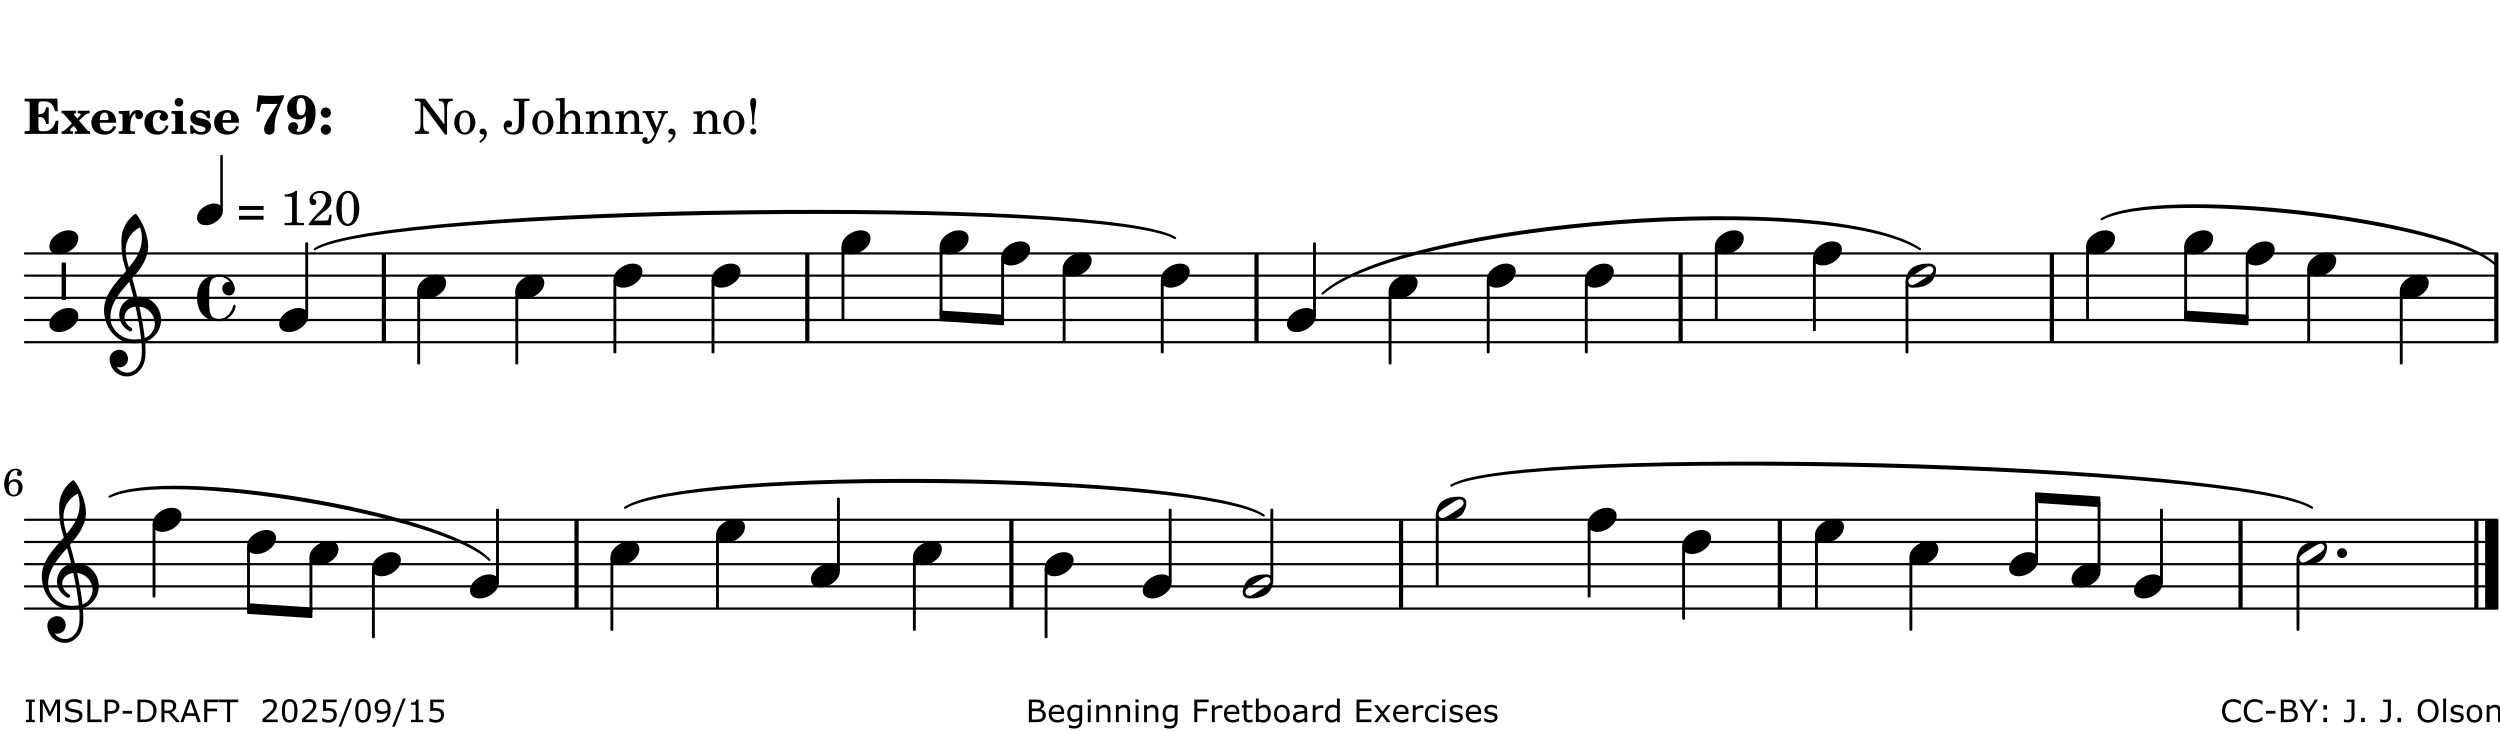 <?xml version="1.0" encoding="UTF-8"?>
<svg xmlns="http://www.w3.org/2000/svg" xmlns:xlink="http://www.w3.org/1999/xlink" width="561pt" height="164pt" viewBox="0 0 561 164" version="1.1">
<defs>
<g>
<symbol overflow="visible" id="glyph0-0">
<path style="stroke:none;" d=""/>
</symbol>
<symbol overflow="visible" id="glyph0-1">
<path style="stroke:none;" d="M 7.531 -7.906 L 0.172 -7.906 L 0.172 -7.312 L 0.344 -7.312 C 0.922 -7.312 1.141 -7.266 1.234 -7.156 C 1.312 -7.047 1.312 -7.016 1.312 -6.328 L 1.312 -1.578 C 1.312 -0.891 1.312 -0.859 1.234 -0.75 C 1.141 -0.641 0.922 -0.594 0.344 -0.594 L 0.172 -0.594 L 0.172 0 L 7.609 0 L 7.75 -2.953 L 7.156 -2.953 C 6.75 -1.359 5.922 -0.609 4.594 -0.594 L 4.266 -0.594 C 3.469 -0.562 3.281 -0.719 3.281 -1.375 L 3.281 -3.797 L 3.469 -3.797 C 4.344 -3.797 4.859 -3.234 4.984 -2.234 L 5.578 -2.234 L 5.578 -5.953 L 4.984 -5.953 C 4.859 -4.938 4.344 -4.391 3.469 -4.391 L 3.281 -4.391 L 3.281 -6.375 C 3.266 -7.141 3.422 -7.312 4.234 -7.312 L 4.531 -7.312 C 5.906 -7.281 6.562 -6.688 7.016 -5.062 L 7.594 -5.062 Z M 7.531 -7.906 "/>
</symbol>
<symbol overflow="visible" id="glyph0-2">
<path style="stroke:none;" d="M 4.047 -2.984 L 5.188 -4.047 C 5.641 -4.469 5.969 -4.625 6.438 -4.625 L 6.438 -5.188 L 3.75 -5.188 L 3.75 -4.625 L 4 -4.625 C 4.266 -4.625 4.438 -4.531 4.438 -4.375 C 4.438 -4.266 4.375 -4.156 4.203 -4 L 3.641 -3.469 L 3.016 -4.219 C 2.938 -4.328 2.906 -4.391 2.906 -4.453 C 2.906 -4.562 3.031 -4.625 3.266 -4.625 L 3.391 -4.625 L 3.391 -5.188 L 0.141 -5.188 L 0.141 -4.625 C 0.469 -4.609 0.594 -4.531 0.875 -4.188 L 2.438 -2.328 L 1.125 -1.047 C 0.719 -0.703 0.484 -0.562 0.141 -0.562 L 0.141 0 L 2.703 0 L 2.703 -0.562 L 2.562 -0.562 C 2.25 -0.562 2.047 -0.672 2.047 -0.859 C 2.047 -0.969 2.109 -1.078 2.203 -1.188 L 2.859 -1.828 L 3.5 -1.047 C 3.594 -0.953 3.625 -0.891 3.625 -0.797 C 3.625 -0.641 3.5 -0.562 3.188 -0.562 L 3.109 -0.562 L 3.109 0 L 6.547 0 L 6.547 -0.562 C 6.141 -0.562 6.031 -0.641 5.562 -1.188 Z M 4.047 -2.984 "/>
</symbol>
<symbol overflow="visible" id="glyph0-3">
<path style="stroke:none;" d="M 5.922 -2.5 L 5.922 -2.672 C 5.922 -4.297 4.906 -5.344 3.297 -5.344 C 2.406 -5.344 1.688 -5.062 1.141 -4.5 C 0.641 -3.984 0.344 -3.266 0.344 -2.547 C 0.344 -1.75 0.688 -0.969 1.234 -0.5 C 1.734 -0.078 2.469 0.172 3.312 0.172 C 4.594 0.172 5.438 -0.406 5.922 -1.578 L 5.375 -1.797 C 4.938 -0.938 4.453 -0.578 3.734 -0.578 C 3.234 -0.578 2.797 -0.828 2.516 -1.234 C 2.328 -1.531 2.25 -1.875 2.25 -2.5 Z M 2.25 -3.094 C 2.25 -4.141 2.672 -4.781 3.328 -4.781 C 3.906 -4.781 4.188 -4.312 4.188 -3.453 C 4.188 -3.188 4.125 -3.094 3.906 -3.094 Z M 2.25 -3.094 "/>
</symbol>
<symbol overflow="visible" id="glyph0-4">
<path style="stroke:none;" d="M 2.641 -5.188 L 0.203 -5.109 L 0.203 -4.547 L 0.359 -4.547 C 1.047 -4.531 1.078 -4.484 1.062 -3.484 L 1.062 -0.984 C 1.047 -0.828 1.047 -0.766 1 -0.703 C 0.922 -0.609 0.719 -0.562 0.234 -0.562 L 0.203 -0.562 L 0.203 0 L 3.859 0 L 3.859 -0.562 L 3.609 -0.562 C 2.875 -0.562 2.797 -0.625 2.797 -1.031 L 2.797 -1.797 C 2.844 -3.422 3.297 -4.422 4.078 -4.625 C 3.938 -4.422 3.906 -4.297 3.906 -4.109 C 3.906 -3.641 4.25 -3.297 4.719 -3.297 C 5.25 -3.297 5.656 -3.703 5.656 -4.234 C 5.656 -4.875 5.156 -5.344 4.453 -5.344 C 3.609 -5.344 3.016 -4.859 2.641 -3.859 Z M 2.641 -5.188 "/>
</symbol>
<symbol overflow="visible" id="glyph0-5">
<path style="stroke:none;" d="M 5.203 -1.938 C 5.047 -1.531 4.953 -1.359 4.781 -1.141 C 4.531 -0.781 4.094 -0.578 3.641 -0.578 C 2.734 -0.578 2.234 -1.344 2.234 -2.703 C 2.234 -4.016 2.719 -4.781 3.531 -4.781 C 3.859 -4.781 4.109 -4.641 4.109 -4.469 C 4.109 -4.422 4.109 -4.422 3.984 -4.266 C 3.797 -4.016 3.766 -3.938 3.766 -3.719 C 3.766 -3.25 4.141 -2.922 4.672 -2.922 C 5.25 -2.922 5.641 -3.281 5.641 -3.859 C 5.641 -4.766 4.781 -5.344 3.469 -5.344 C 1.641 -5.344 0.344 -4.156 0.344 -2.516 C 0.344 -0.906 1.516 0.172 3.281 0.172 C 4.094 0.172 4.641 -0.062 5.109 -0.578 C 5.438 -0.906 5.609 -1.234 5.766 -1.75 Z M 5.203 -1.938 "/>
</symbol>
<symbol overflow="visible" id="glyph0-6">
<path style="stroke:none;" d="M 2.875 -5.188 L 0.312 -5.109 L 0.312 -4.547 L 0.453 -4.547 C 1.125 -4.531 1.156 -4.484 1.156 -3.516 L 1.156 -0.984 C 1.156 -0.828 1.141 -0.766 1.094 -0.703 C 1.031 -0.609 0.812 -0.562 0.344 -0.562 L 0.312 -0.562 L 0.312 0 L 3.734 0 L 3.734 -0.562 L 3.672 -0.562 C 2.984 -0.562 2.875 -0.641 2.875 -1.031 Z M 2 -8.078 C 1.453 -8.078 1.016 -7.641 1.016 -7.109 C 1.016 -6.578 1.453 -6.141 1.969 -6.141 C 2.531 -6.141 2.953 -6.562 2.953 -7.109 C 2.953 -7.641 2.516 -8.078 2 -8.078 Z M 2 -8.078 "/>
</symbol>
<symbol overflow="visible" id="glyph0-7">
<path style="stroke:none;" d="M 4.812 -5.234 L 4.344 -5.234 L 3.938 -5 C 3.516 -5.234 3.109 -5.344 2.578 -5.344 C 1.344 -5.344 0.453 -4.609 0.453 -3.578 C 0.453 -3.156 0.609 -2.766 0.922 -2.484 C 1.25 -2.172 1.562 -2.016 2.281 -1.859 L 3.078 -1.688 C 3.625 -1.562 3.844 -1.375 3.844 -1.047 C 3.844 -0.656 3.484 -0.406 2.906 -0.406 C 2.062 -0.406 1.438 -0.875 0.906 -1.922 L 0.422 -1.922 L 0.469 -0.016 L 0.938 -0.016 L 1.359 -0.219 C 1.781 0.016 2.328 0.172 2.906 0.172 C 4.188 0.172 5.109 -0.609 5.109 -1.703 C 5.109 -2.156 4.938 -2.547 4.641 -2.812 C 4.344 -3.062 4.125 -3.172 3.328 -3.359 L 2.344 -3.609 C 1.812 -3.75 1.672 -3.859 1.672 -4.141 C 1.672 -4.516 2.031 -4.781 2.578 -4.781 C 3.281 -4.781 3.797 -4.406 4.344 -3.5 L 4.859 -3.5 Z M 4.812 -5.234 "/>
</symbol>
<symbol overflow="visible" id="glyph1-0">
<path style="stroke:none;" d=""/>
</symbol>
<symbol overflow="visible" id="glyph1-1">
<path style="stroke:none;" d="M 6.719 -8.703 C 5.891 -8.578 5.203 -8.531 3.922 -8.531 C 2.75 -8.531 2.297 -8.562 0.969 -8.703 L 0.547 -5.031 L 1.234 -4.953 L 1.359 -5.516 C 1.594 -6.594 1.672 -6.75 2.109 -6.75 C 2.172 -6.75 2.234 -6.75 2.328 -6.734 C 2.672 -6.719 3.438 -6.703 3.719 -6.703 C 3.844 -6.703 4.25 -6.719 4.875 -6.719 L 5.344 -6.734 L 4.516 -5.5 L 3.891 -4.531 C 2.938 -3.031 2.938 -3.031 2.641 -2.359 C 2.391 -1.812 2.297 -1.422 2.297 -1.031 C 2.297 -0.297 2.75 0.172 3.438 0.172 C 4.203 0.172 4.641 -0.312 4.641 -1.188 C 4.641 -3.453 4.875 -4.297 6.719 -8.188 Z M 6.719 -8.703 "/>
</symbol>
<symbol overflow="visible" id="glyph1-2">
<path style="stroke:none;" d="M 4.531 -4.047 C 4.531 -2.969 4.469 -2.344 4.297 -1.766 C 4 -0.875 3.547 -0.469 2.844 -0.469 C 2.578 -0.469 2.438 -0.547 2.438 -0.719 C 2.438 -0.781 2.453 -0.859 2.516 -0.938 C 2.734 -1.297 2.75 -1.359 2.75 -1.641 C 2.75 -2.219 2.344 -2.625 1.719 -2.625 C 1.047 -2.625 0.547 -2.109 0.547 -1.406 C 0.547 -0.438 1.453 0.172 2.844 0.172 C 4.109 0.172 5.125 -0.344 5.781 -1.312 C 6.375 -2.219 6.703 -3.391 6.703 -4.75 C 6.703 -5.875 6.453 -6.719 5.938 -7.422 C 5.312 -8.25 4.422 -8.703 3.375 -8.703 C 1.594 -8.703 0.312 -7.469 0.312 -5.75 C 0.312 -4.297 1.344 -3.234 2.75 -3.234 C 3.5 -3.234 4.016 -3.469 4.531 -4.047 Z M 3.484 -8.062 C 3.797 -8.062 4.062 -7.875 4.219 -7.516 C 4.375 -7.156 4.484 -6.5 4.484 -5.922 C 4.484 -4.844 4.094 -4.156 3.469 -4.156 C 3.125 -4.156 2.797 -4.359 2.641 -4.688 C 2.5 -5 2.438 -5.422 2.438 -6.031 C 2.438 -7.375 2.797 -8.062 3.484 -8.062 Z M 3.484 -8.062 "/>
</symbol>
<symbol overflow="visible" id="glyph1-3">
<path style="stroke:none;" d="M 1.844 -2.109 C 1.219 -2.109 0.703 -1.594 0.703 -0.969 C 0.703 -0.344 1.219 0.188 1.828 0.188 C 2.484 0.188 3 -0.312 3 -0.969 C 3 -1.594 2.484 -2.109 1.844 -2.109 Z M 1.844 -5.922 C 1.219 -5.922 0.703 -5.391 0.703 -4.766 C 0.703 -4.141 1.219 -3.609 1.828 -3.609 C 2.484 -3.609 3 -4.125 3 -4.766 C 3 -5.391 2.484 -5.922 1.844 -5.922 Z M 1.844 -5.922 "/>
</symbol>
<symbol overflow="visible" id="glyph2-0">
<path style="stroke:none;" d=""/>
</symbol>
<symbol overflow="visible" id="glyph2-1">
<path style="stroke:none;" d=""/>
</symbol>
<symbol overflow="visible" id="glyph2-2">
<path style="stroke:none;" d="M 2.469 -7.906 L 0.203 -7.906 L 0.203 -7.391 L 0.484 -7.391 C 1.109 -7.375 1.312 -7.297 1.484 -7.031 L 1.484 -2.375 C 1.484 -0.891 1.281 -0.562 0.219 -0.516 L 0.219 0 L 3.344 0 L 3.344 -0.516 C 2.297 -0.562 2.078 -0.891 2.078 -2.375 L 2.078 -6.438 L 6.969 0.156 L 7.422 0.156 L 7.422 -5.531 C 7.422 -7.016 7.641 -7.344 8.703 -7.391 L 8.703 -7.906 L 5.578 -7.906 L 5.578 -7.391 C 6.625 -7.344 6.828 -7.031 6.828 -5.531 L 6.828 -2.094 Z M 2.469 -7.906 "/>
</symbol>
<symbol overflow="visible" id="glyph2-3">
<path style="stroke:none;" d="M 2.766 -5.266 C 1.406 -5.266 0.375 -4.078 0.375 -2.547 C 0.375 -1.047 1.422 0.172 2.734 0.172 C 4.047 0.172 5.109 -1.047 5.109 -2.547 C 5.109 -4.047 4.047 -5.266 2.766 -5.266 Z M 2.766 -4.797 C 3.531 -4.797 3.953 -4 3.953 -2.547 C 3.953 -1.094 3.531 -0.312 2.734 -0.312 C 1.953 -0.312 1.516 -1.094 1.516 -2.547 C 1.516 -4.031 1.938 -4.797 2.766 -4.797 Z M 2.766 -4.797 "/>
</symbol>
<symbol overflow="visible" id="glyph2-4">
<path style="stroke:none;" d="M 0.953 2.016 C 1.938 1.344 2.391 0.672 2.391 -0.094 C 2.391 -0.75 2.031 -1.188 1.484 -1.188 C 1.078 -1.188 0.781 -0.891 0.781 -0.531 C 0.781 -0.125 1.078 0.125 1.531 0.125 C 1.594 0.125 1.672 0.125 1.703 0.109 L 1.734 0.109 C 1.781 0.109 1.812 0.141 1.812 0.203 C 1.812 0.672 1.438 1.188 0.703 1.703 Z M 0.953 2.016 "/>
</symbol>
<symbol overflow="visible" id="glyph2-5">
<path style="stroke:none;" d="M 2.297 -7.391 L 2.484 -7.391 C 3.109 -7.375 3.312 -7.344 3.406 -7.234 C 3.469 -7.141 3.469 -7.125 3.469 -6.562 L 3.469 -3.031 C 3.469 -2.062 3.438 -1.625 3.328 -1.297 C 3.125 -0.672 2.672 -0.344 2.031 -0.344 C 1.578 -0.344 1.156 -0.531 0.922 -0.828 C 0.797 -0.984 0.719 -1.203 0.719 -1.344 C 0.719 -1.438 0.766 -1.516 0.844 -1.516 L 0.875 -1.516 C 1.062 -1.469 1.156 -1.453 1.281 -1.453 C 1.672 -1.453 1.969 -1.797 1.969 -2.25 C 1.969 -2.703 1.625 -3.031 1.156 -3.031 C 0.516 -3.031 0.062 -2.469 0.062 -1.703 C 0.062 -1.172 0.297 -0.641 0.688 -0.312 C 1.062 0.016 1.562 0.172 2.219 0.172 C 3.203 0.172 3.906 -0.156 4.281 -0.766 C 4.562 -1.203 4.688 -1.859 4.688 -2.938 L 4.688 -6.562 C 4.688 -7.125 4.688 -7.141 4.766 -7.234 C 4.844 -7.344 5.047 -7.375 5.672 -7.391 L 5.875 -7.391 L 5.875 -7.906 L 2.297 -7.906 Z M 2.297 -7.391 "/>
</symbol>
<symbol overflow="visible" id="glyph2-6">
<path style="stroke:none;" d="M 2.188 -8.078 L 0.172 -7.953 L 0.172 -7.484 L 0.688 -7.484 C 1.109 -7.469 1.156 -7.406 1.156 -6.938 L 1.156 -0.828 C 1.156 -0.672 1.141 -0.609 1.094 -0.547 C 1.016 -0.453 0.812 -0.406 0.344 -0.391 L 0.297 -0.391 L 0.297 0 L 3.062 0 L 3.062 -0.391 L 3.016 -0.391 C 2.297 -0.422 2.188 -0.469 2.188 -0.859 L 2.188 -2.484 C 2.188 -3.016 2.266 -3.516 2.391 -3.766 C 2.625 -4.266 3.109 -4.594 3.578 -4.594 C 3.859 -4.594 4.188 -4.438 4.344 -4.219 C 4.531 -3.969 4.594 -3.641 4.594 -3.109 L 4.594 -0.828 C 4.594 -0.672 4.578 -0.609 4.531 -0.547 C 4.453 -0.453 4.234 -0.406 3.766 -0.391 L 3.719 -0.391 L 3.719 0 L 6.5 0 L 6.5 -0.391 L 6.453 -0.391 C 5.734 -0.422 5.625 -0.469 5.625 -0.859 L 5.625 -3.062 C 5.625 -3.859 5.594 -4.047 5.406 -4.422 C 5.125 -4.969 4.578 -5.266 3.922 -5.266 C 3.203 -5.266 2.688 -4.953 2.188 -4.219 Z M 2.188 -8.078 "/>
</symbol>
<symbol overflow="visible" id="glyph2-7">
<path style="stroke:none;" d="M 2.188 -5.109 L 0.297 -4.984 L 0.297 -4.516 L 0.688 -4.516 C 1.109 -4.5 1.156 -4.438 1.156 -3.969 L 1.156 -0.828 C 1.156 -0.672 1.141 -0.609 1.094 -0.547 C 1.016 -0.453 0.812 -0.406 0.344 -0.391 L 0.297 -0.391 L 0.297 0 L 3.062 0 L 3.062 -0.391 L 3.016 -0.391 C 2.297 -0.422 2.188 -0.469 2.188 -0.859 L 2.188 -2.484 C 2.188 -3.016 2.266 -3.516 2.391 -3.766 C 2.625 -4.266 3.109 -4.594 3.578 -4.594 C 3.859 -4.594 4.188 -4.453 4.359 -4.219 C 4.531 -3.969 4.594 -3.641 4.594 -3.125 L 4.594 -0.828 C 4.594 -0.672 4.578 -0.609 4.531 -0.547 C 4.453 -0.453 4.234 -0.406 3.766 -0.391 L 3.719 -0.391 L 3.719 0 L 6.5 0 L 6.5 -0.391 L 6.453 -0.391 C 5.734 -0.422 5.625 -0.469 5.625 -0.859 L 5.625 -3.062 C 5.625 -3.859 5.594 -4.047 5.406 -4.422 C 5.125 -4.953 4.578 -5.266 3.922 -5.266 C 3.203 -5.266 2.672 -4.938 2.188 -4.219 Z M 2.188 -5.109 "/>
</symbol>
<symbol overflow="visible" id="glyph2-8">
<path style="stroke:none;" d="M 3.281 -1.391 L 2.078 -4.203 C 2.031 -4.312 2.016 -4.375 2.016 -4.422 C 2.016 -4.641 2.141 -4.703 2.516 -4.703 L 2.75 -4.703 L 2.75 -5.109 L 0.141 -5.109 L 0.141 -4.703 L 0.266 -4.703 C 0.641 -4.703 0.781 -4.594 1 -4.125 L 2.797 -0.078 L 2.609 0.312 C 2.219 1.141 1.703 1.719 1.344 1.719 C 1.25 1.719 1.172 1.672 1.172 1.609 C 1.172 1.594 1.188 1.562 1.188 1.516 C 1.234 1.406 1.25 1.312 1.25 1.234 C 1.25 0.938 1.016 0.734 0.688 0.734 C 0.312 0.734 0.031 1.016 0.031 1.406 C 0.031 1.906 0.453 2.25 1.031 2.25 C 1.609 2.25 2.109 1.969 2.547 1.375 C 2.875 0.938 3.094 0.469 3.578 -0.719 L 4.828 -3.828 C 5.078 -4.453 5.328 -4.703 5.75 -4.703 L 5.812 -4.703 L 5.812 -5.109 L 3.625 -5.109 L 3.625 -4.703 L 3.797 -4.703 C 4.219 -4.703 4.391 -4.594 4.391 -4.297 C 4.391 -4.188 4.359 -4.047 4.281 -3.859 Z M 3.281 -1.391 "/>
</symbol>
<symbol overflow="visible" id="glyph2-9">
<path style="stroke:none;" d="M 1.844 -2.094 C 1.859 -4.031 1.906 -4.562 2.109 -5.594 C 2.266 -6.359 2.312 -6.688 2.312 -7.016 C 2.312 -7.719 2.094 -8.062 1.641 -8.062 C 1.188 -8.062 0.969 -7.719 0.969 -7.031 C 0.969 -6.703 1 -6.359 1.156 -5.594 C 1.375 -4.562 1.406 -4.047 1.422 -2.094 Z M 1.641 -1.219 C 1.266 -1.219 0.953 -0.906 0.953 -0.531 C 0.953 -0.156 1.266 0.156 1.625 0.156 C 2.016 0.156 2.328 -0.156 2.328 -0.531 C 2.328 -0.906 2.016 -1.219 1.641 -1.219 Z M 1.641 -1.219 "/>
</symbol>
<symbol overflow="visible" id="glyph2-10">
<path style="stroke:none;" d="M 0.562 -1.234 L 6.078 -1.234 L 6.078 -2.109 L 0.562 -2.109 Z M 0.562 -3.438 L 6.078 -3.438 L 6.078 -4.312 L 0.562 -4.312 Z M 0.562 -3.438 "/>
</symbol>
<symbol overflow="visible" id="glyph2-11">
<path style="stroke:none;" d="M 3.531 -7.719 C 3.156 -7.266 2.141 -6.922 1.141 -6.906 L 1.141 -6.422 L 2.109 -6.422 C 2.734 -6.422 2.797 -6.359 2.781 -5.734 L 2.781 -1.344 C 2.781 -0.781 2.781 -0.766 2.719 -0.672 C 2.625 -0.562 2.422 -0.516 1.812 -0.516 L 1.094 -0.516 L 1.094 0 L 5.438 0 L 5.438 -0.516 L 4.828 -0.516 C 4.219 -0.516 4.016 -0.562 3.922 -0.672 C 3.844 -0.766 3.844 -0.781 3.844 -1.344 L 3.844 -5.875 C 3.844 -6.484 3.859 -7 3.922 -7.719 Z M 3.531 -7.719 "/>
</symbol>
<symbol overflow="visible" id="glyph2-12">
<path style="stroke:none;" d="M 5.531 -2.359 L 5.047 -2.359 L 4.938 -1.812 C 4.797 -1.094 4.703 -1.031 4.031 -1.031 L 1.578 -1.031 C 2.328 -1.812 2.578 -2.047 3.281 -2.594 C 4.281 -3.359 4.703 -3.75 4.969 -4.078 C 5.312 -4.562 5.484 -5.031 5.484 -5.578 C 5.484 -6.828 4.453 -7.719 3.016 -7.719 C 1.625 -7.719 0.562 -6.828 0.562 -5.656 C 0.562 -4.969 0.922 -4.484 1.438 -4.484 C 1.844 -4.484 2.109 -4.766 2.109 -5.156 C 2.109 -5.438 1.953 -5.688 1.734 -5.781 C 1.328 -5.953 1.297 -5.969 1.297 -6.109 C 1.297 -6.281 1.406 -6.531 1.562 -6.719 C 1.844 -7.047 2.297 -7.234 2.797 -7.234 C 3.719 -7.234 4.25 -6.688 4.25 -5.766 C 4.25 -4.953 3.859 -4.219 2.953 -3.25 C 2.141 -2.406 1.641 -1.859 1.453 -1.656 C 1.062 -1.188 0.859 -0.938 0.391 -0.312 L 0.391 0 L 5.328 0 Z M 5.531 -2.359 "/>
</symbol>
<symbol overflow="visible" id="glyph2-13">
<path style="stroke:none;" d="M 3.109 -7.719 C 1.578 -7.719 0.453 -6.047 0.453 -3.75 C 0.453 -1.484 1.547 0.172 3.016 0.172 C 4.562 0.172 5.625 -1.438 5.625 -3.719 C 5.625 -4.875 5.391 -5.844 4.922 -6.594 C 4.5 -7.281 3.797 -7.719 3.109 -7.719 Z M 3.031 -7.234 C 3.391 -7.234 3.75 -7 4.016 -6.562 C 4.297 -6.047 4.406 -5.422 4.406 -3.922 C 4.406 -2.375 4.328 -1.656 4.109 -1.172 C 3.859 -0.641 3.469 -0.312 3.047 -0.312 C 2.672 -0.312 2.328 -0.547 2.062 -0.984 C 1.766 -1.5 1.672 -2.172 1.672 -3.969 C 1.672 -5.25 1.75 -5.891 1.969 -6.375 C 2.219 -6.922 2.625 -7.234 3.031 -7.234 Z M 3.031 -7.234 "/>
</symbol>
<symbol overflow="visible" id="glyph3-0">
<path style="stroke:none;" d="M 1 0 L 8.969 0 L 8.969 -10.625 L 1 -10.625 Z M 1.984 -1 L 1.984 -9.625 L 7.969 -9.625 L 7.969 -1 Z M 1.984 -1 "/>
</symbol>
<symbol overflow="visible" id="glyph3-1">
<path style="stroke:none;" d="M 4.344 -2.703 C 3.531 -2.703 2.734 -2.453 2.031 -2.031 C 1.094 -1.469 0 -0.484 0 0.938 C 0 2.156 1.062 2.703 2.156 2.703 C 2.969 2.703 3.766 2.453 4.469 2.031 C 5.406 1.469 6.5 0.484 6.5 -0.938 C 6.5 -2.156 5.438 -2.703 4.344 -2.703 Z M 4.344 -2.703 "/>
</symbol>
<symbol overflow="visible" id="glyph3-2">
<path style="stroke:none;" d="M 6.25 -1.297 C 6.25 -1.094 6.172 -0.891 6.031 -0.734 C 5.641 -0.234 4.703 0.344 3.969 0.812 C 3.234 1.297 2.312 1.906 1.688 2.094 C 1.609 2.109 1.531 2.109 1.453 2.109 C 1.031 2.109 0.625 1.766 0.625 1.297 C 0.625 1.094 0.672 0.891 0.812 0.734 C 1.219 0.234 2.156 -0.344 2.891 -0.812 C 3.625 -1.297 4.562 -1.906 5.172 -2.094 C 5.266 -2.109 5.344 -2.109 5.422 -2.109 C 5.844 -2.109 6.25 -1.766 6.25 -1.297 Z M 5.219 -2.703 C 3.75 -2.703 2.531 -2.438 1.469 -1.719 C 0.844 -1.281 0.453 -0.578 0.219 0.156 C 0.094 0.516 0 0.922 0 1.297 C 0 2.297 0.734 2.703 1.656 2.703 C 3.125 2.703 4.328 2.438 5.375 1.719 C 6.016 1.281 6.422 0.578 6.656 -0.156 C 6.766 -0.516 6.859 -0.922 6.859 -1.297 C 6.859 -2.297 6.141 -2.703 5.219 -2.703 Z M 5.219 -2.703 "/>
</symbol>
<symbol overflow="visible" id="glyph3-3">
<path style="stroke:none;" d="M 5.297 12.656 L 5.312 11.797 L 5.234 11.797 C 4.266 11.797 3.422 11.281 2.906 10.5 C 3.109 10.578 3.312 10.625 3.531 10.625 C 4.562 10.625 5.422 9.766 5.422 8.719 C 5.422 7.609 4.609 6.672 3.531 6.672 C 2.344 6.672 1.297 7.562 1.297 8.719 C 1.297 10.891 3.031 12.656 5.172 12.656 Z M 9.188 4.047 C 8.906 1.594 8.469 -0.703 7.984 -3.016 C 10.125 -2.781 11.438 -1.016 11.438 0.781 C 11.438 2.156 10.531 3.562 9.188 4.047 Z M 1.469 -0.562 C 1.469 -3.75 3.578 -6.172 5.719 -8.594 C 6.062 -7.438 6.359 -6.25 6.641 -5.094 C 4.609 -4.641 3.453 -2.922 3.453 -1.172 C 3.453 0.219 4.188 1.656 5.781 2.516 C 5.844 2.531 5.891 2.547 5.953 2.547 C 6.203 2.547 6.391 2.328 6.391 2.109 C 6.391 2.016 6.359 1.906 6.25 1.812 C 5.141 1.172 4.641 0.234 4.641 -0.641 C 4.641 -1.797 5.531 -2.844 7.109 -3.016 C 7.625 -0.641 8.094 1.719 8.359 4.25 C 7.828 4.328 7.297 4.359 6.734 4.359 C 4.047 4.359 1.469 2.125 1.469 -0.562 Z M 6.672 5.219 C 7.297 5.219 7.875 5.156 8.453 5.062 C 8.5 5.672 8.531 6.281 8.531 6.891 C 8.531 7.25 8.5 7.625 8.484 7.984 C 8.359 9.953 7.172 11.75 5.312 11.797 L 5.297 12.656 C 7.562 12.594 9.188 10.484 9.328 8.109 C 9.344 7.734 9.359 7.328 9.359 6.953 C 9.359 6.25 9.328 5.562 9.266 4.859 C 9.781 4.703 10.281 4.484 10.719 4.141 C 12.188 3.031 12.844 1.469 12.844 -0.047 C 12.844 -2.688 10.844 -5.234 7.75 -5.234 C 7.672 -5.234 7.562 -5.219 7.484 -5.219 C 7.156 -6.594 6.797 -7.984 6.375 -9.344 C 8.25 -11.516 9.953 -13.75 9.953 -16.594 C 9.953 -18.844 8.719 -22.047 7.312 -23.734 C 7.188 -23.828 7.031 -23.828 6.906 -23.734 C 5.047 -22.375 3.938 -20.203 3.938 -17.906 C 3.938 -16.875 3.969 -15.844 4.078 -14.797 C 4.25 -13.5 4.609 -12.25 4.984 -11.016 C 2.656 -8.328 0.047 -5.75 0.047 -2.234 C 0.047 1.797 2.922 5.219 6.672 5.219 Z M 8.531 -18.25 C 8.531 -15.734 7.219 -13.719 5.625 -11.797 C 5.266 -13.016 4.906 -14.188 4.906 -15.656 C 4.906 -17.844 6.156 -19.859 8.125 -20.812 C 8.453 -19.828 8.531 -19.344 8.531 -18.25 Z M 8.531 -18.25 "/>
</symbol>
<symbol overflow="visible" id="glyph3-4">
<path style="stroke:none;" d="M 7.156 -0.531 C 7.891 -0.531 8.484 -1.172 8.484 -1.969 C 8.484 -2.047 8.484 -2.156 8.469 -2.25 C 8.172 -3.969 6.719 -5.219 4.984 -5.219 C 3.625 -5.219 2.25 -4.828 1.312 -3.844 C 0.344 -2.828 0 -1.422 0 0 C 0 1.422 0.344 2.828 1.312 3.844 C 2.25 4.828 3.625 5.234 4.984 5.234 C 6.531 5.234 8.625 3.641 8.625 1.766 C 8.625 1.609 8.484 1.531 8.359 1.531 C 8.266 1.531 8.172 1.594 8.125 1.734 C 7.75 3.344 6.578 4.734 4.984 4.734 C 2.875 4.734 2.734 3.266 2.734 1.016 L 2.734 -1.016 C 2.734 -3.266 2.875 -4.719 4.984 -4.719 C 5.938 -4.719 6.812 -4.281 7.375 -3.547 C 7.266 -3.562 7.172 -3.562 7.094 -3.562 C 6.203 -3.562 5.656 -2.781 5.656 -2.031 C 5.656 -1.375 6.172 -0.531 7.156 -0.531 Z M 7.156 -0.531 "/>
</symbol>
<symbol overflow="visible" id="glyph3-5">
<path style="stroke:none;" d="M 0 0 C 0 0.625 0.5 1.109 1.109 1.109 C 1.734 1.109 2.234 0.625 2.234 0 C 2.234 -0.625 1.734 -1.109 1.109 -1.109 C 0.5 -1.109 0 -0.625 0 0 Z M 0 0 "/>
</symbol>
<symbol overflow="visible" id="glyph4-0">
<path style="stroke:none;" d="M 0.891 0 L 7.984 0 L 7.984 -9.453 L 0.891 -9.453 Z M 1.781 -0.891 L 1.781 -8.578 L 7.094 -8.578 L 7.094 -0.891 Z M 1.781 -0.891 "/>
</symbol>
<symbol overflow="visible" id="glyph4-1">
<path style="stroke:none;" d="M 3.812 -2.438 C 3.109 -2.438 2.406 -2.203 1.797 -1.828 C 0.953 -1.328 0 -0.469 0 0.797 C 0 1.922 0.953 2.438 1.969 2.438 C 2.688 2.438 3.375 2.203 4 1.828 C 4.828 1.328 5.781 0.469 5.781 -0.797 C 5.781 -1.922 4.828 -2.438 3.812 -2.438 Z M 3.812 -2.438 "/>
</symbol>
<symbol overflow="visible" id="glyph5-0">
<path style="stroke:none;" d=""/>
</symbol>
<symbol overflow="visible" id="glyph5-1">
<path style="stroke:none;" d="M 1.328 -2.953 C 1.422 -4.047 1.469 -4.328 1.656 -4.781 C 1.906 -5.391 2.375 -5.75 2.922 -5.75 C 3.219 -5.75 3.406 -5.656 3.406 -5.5 C 3.406 -5.469 3.391 -5.438 3.359 -5.375 C 3.266 -5.219 3.234 -5.078 3.234 -4.953 C 3.234 -4.672 3.453 -4.453 3.766 -4.453 C 4.094 -4.453 4.328 -4.719 4.328 -5.078 C 4.328 -5.688 3.734 -6.125 2.906 -6.125 C 2.188 -6.125 1.516 -5.781 1.109 -5.203 C 0.625 -4.531 0.359 -3.625 0.359 -2.688 C 0.359 -0.969 1.203 0.125 2.484 0.125 C 3.062 0.125 3.531 -0.062 3.891 -0.438 C 4.266 -0.828 4.484 -1.391 4.484 -1.953 C 4.484 -2.969 3.766 -3.75 2.766 -3.75 C 2.172 -3.75 1.734 -3.5 1.328 -2.953 Z M 2.531 -3.219 C 3.156 -3.219 3.547 -2.719 3.547 -1.891 C 3.547 -0.875 3.141 -0.25 2.5 -0.25 C 2.109 -0.25 1.797 -0.453 1.594 -0.875 C 1.453 -1.156 1.391 -1.438 1.391 -1.766 C 1.391 -2.656 1.812 -3.219 2.531 -3.219 Z M 2.531 -3.219 "/>
</symbol>
<symbol overflow="visible" id="glyph6-0">
<path style="stroke:none;" d="M 0.875 0 L 0.875 -5.234 L 6.094 -5.234 L 6.094 0 Z M 1.312 -0.438 L 5.656 -0.438 L 5.656 -4.797 L 1.312 -4.797 Z M 1.312 -0.438 "/>
</symbol>
<symbol overflow="visible" id="glyph6-1">
<path style="stroke:none;" d="M 2.469 0 L 0.469 0 L 0.469 -0.516 L 1.125 -0.516 L 1.125 -4.547 L 0.469 -4.547 L 0.469 -5.062 L 2.469 -5.062 L 2.469 -4.547 L 1.797 -4.547 L 1.797 -0.516 L 2.469 -0.516 Z M 2.469 0 "/>
</symbol>
<symbol overflow="visible" id="glyph6-2">
<path style="stroke:none;" d="M 5.188 0 L 4.516 0 L 4.516 -4.359 L 3.109 -1.391 L 2.703 -1.391 L 1.312 -4.359 L 1.312 0 L 0.688 0 L 0.688 -5.062 L 1.594 -5.062 L 2.953 -2.25 L 4.25 -5.062 L 5.188 -5.062 Z M 5.188 0 "/>
</symbol>
<symbol overflow="visible" id="glyph6-3">
<path style="stroke:none;" d="M 4.359 -1.453 C 4.359 -1.254 4.312 -1.055 4.219 -0.859 C 4.133 -0.672 4.008 -0.508 3.844 -0.375 C 3.656 -0.227 3.441 -0.113 3.203 -0.031 C 2.961 0.051 2.672 0.094 2.328 0.094 C 1.961 0.094 1.633 0.062 1.344 0 C 1.051 -0.07 0.754 -0.176 0.453 -0.312 L 0.453 -1.156 L 0.5 -1.156 C 0.758 -0.945 1.055 -0.781 1.391 -0.656 C 1.723 -0.539 2.039 -0.484 2.344 -0.484 C 2.758 -0.484 3.082 -0.562 3.312 -0.719 C 3.539 -0.875 3.656 -1.082 3.656 -1.344 C 3.656 -1.57 3.598 -1.738 3.484 -1.844 C 3.379 -1.945 3.219 -2.031 3 -2.094 C 2.82 -2.145 2.633 -2.18 2.438 -2.203 C 2.238 -2.234 2.031 -2.273 1.812 -2.328 C 1.363 -2.422 1.031 -2.582 0.812 -2.812 C 0.594 -3.039 0.484 -3.336 0.484 -3.703 C 0.484 -4.129 0.66 -4.477 1.016 -4.75 C 1.379 -5.02 1.836 -5.156 2.391 -5.156 C 2.742 -5.156 3.066 -5.117 3.359 -5.047 C 3.66 -4.984 3.926 -4.898 4.156 -4.797 L 4.156 -4.016 L 4.109 -4.016 C 3.922 -4.172 3.664 -4.301 3.344 -4.406 C 3.031 -4.52 2.711 -4.578 2.391 -4.578 C 2.023 -4.578 1.734 -4.5 1.516 -4.344 C 1.297 -4.195 1.188 -4.008 1.188 -3.781 C 1.188 -3.562 1.238 -3.391 1.344 -3.266 C 1.457 -3.148 1.648 -3.062 1.922 -3 C 2.066 -2.969 2.273 -2.926 2.547 -2.875 C 2.816 -2.832 3.039 -2.789 3.219 -2.75 C 3.602 -2.645 3.891 -2.488 4.078 -2.281 C 4.266 -2.082 4.359 -1.805 4.359 -1.453 Z M 4.359 -1.453 "/>
</symbol>
<symbol overflow="visible" id="glyph6-4">
<path style="stroke:none;" d="M 3.891 0 L 0.688 0 L 0.688 -5.062 L 1.359 -5.062 L 1.359 -0.594 L 3.891 -0.594 Z M 3.891 0 "/>
</symbol>
<symbol overflow="visible" id="glyph6-5">
<path style="stroke:none;" d="M 4 -3.531 C 4 -3.312 3.957 -3.102 3.875 -2.906 C 3.801 -2.719 3.691 -2.551 3.547 -2.406 C 3.367 -2.238 3.16 -2.109 2.922 -2.016 C 2.691 -1.93 2.395 -1.891 2.031 -1.891 L 1.359 -1.891 L 1.359 0 L 0.688 0 L 0.688 -5.062 L 2.062 -5.062 C 2.363 -5.062 2.617 -5.035 2.828 -4.984 C 3.035 -4.93 3.223 -4.852 3.391 -4.75 C 3.578 -4.625 3.723 -4.461 3.828 -4.266 C 3.941 -4.078 4 -3.832 4 -3.531 Z M 3.297 -3.516 C 3.297 -3.691 3.266 -3.844 3.203 -3.969 C 3.141 -4.102 3.047 -4.211 2.922 -4.297 C 2.816 -4.359 2.691 -4.406 2.547 -4.438 C 2.41 -4.469 2.234 -4.484 2.016 -4.484 L 1.359 -4.484 L 1.359 -2.469 L 1.922 -2.469 C 2.191 -2.469 2.41 -2.488 2.578 -2.531 C 2.754 -2.582 2.895 -2.66 3 -2.766 C 3.102 -2.879 3.176 -2.992 3.219 -3.109 C 3.27 -3.234 3.297 -3.367 3.297 -3.516 Z M 3.297 -3.516 "/>
</symbol>
<symbol overflow="visible" id="glyph6-6">
<path style="stroke:none;" d="M 2.641 -1.906 L 0.516 -1.906 L 0.516 -2.531 L 2.641 -2.531 Z M 2.641 -1.906 "/>
</symbol>
<symbol overflow="visible" id="glyph6-7">
<path style="stroke:none;" d="M 4.969 -2.531 C 4.969 -2.07 4.863 -1.656 4.656 -1.281 C 4.457 -0.906 4.191 -0.613 3.859 -0.406 C 3.629 -0.258 3.367 -0.156 3.078 -0.094 C 2.797 -0.031 2.422 0 1.953 0 L 0.688 0 L 0.688 -5.062 L 1.953 -5.062 C 2.441 -5.062 2.832 -5.023 3.125 -4.953 C 3.414 -4.891 3.66 -4.797 3.859 -4.672 C 4.203 -4.453 4.473 -4.16 4.672 -3.797 C 4.867 -3.441 4.969 -3.02 4.969 -2.531 Z M 4.25 -2.531 C 4.25 -2.938 4.18 -3.273 4.047 -3.547 C 3.91 -3.816 3.707 -4.031 3.438 -4.188 C 3.227 -4.301 3.008 -4.379 2.781 -4.422 C 2.562 -4.461 2.297 -4.484 1.984 -4.484 L 1.359 -4.484 L 1.359 -0.578 L 1.984 -0.578 C 2.305 -0.578 2.586 -0.598 2.828 -0.641 C 3.078 -0.691 3.301 -0.785 3.5 -0.922 C 3.75 -1.078 3.938 -1.285 4.062 -1.547 C 4.188 -1.816 4.25 -2.145 4.25 -2.531 Z M 4.25 -2.531 "/>
</symbol>
<symbol overflow="visible" id="glyph6-8">
<path style="stroke:none;" d="M 4.875 0 L 4 0 L 2.297 -2.016 L 1.359 -2.016 L 1.359 0 L 0.688 0 L 0.688 -5.062 L 2.094 -5.062 C 2.406 -5.062 2.66 -5.039 2.859 -5 C 3.066 -4.969 3.254 -4.898 3.422 -4.797 C 3.598 -4.68 3.738 -4.535 3.844 -4.359 C 3.945 -4.18 4 -3.957 4 -3.688 C 4 -3.32 3.906 -3.016 3.719 -2.766 C 3.539 -2.523 3.289 -2.344 2.969 -2.219 Z M 3.297 -3.641 C 3.297 -3.785 3.27 -3.914 3.219 -4.031 C 3.164 -4.145 3.082 -4.238 2.969 -4.312 C 2.875 -4.375 2.758 -4.414 2.625 -4.438 C 2.488 -4.469 2.328 -4.484 2.141 -4.484 L 1.359 -4.484 L 1.359 -2.578 L 2.031 -2.578 C 2.25 -2.578 2.438 -2.594 2.594 -2.625 C 2.75 -2.664 2.883 -2.738 3 -2.844 C 3.102 -2.938 3.176 -3.047 3.219 -3.172 C 3.27 -3.297 3.297 -3.453 3.297 -3.641 Z M 3.297 -3.641 "/>
</symbol>
<symbol overflow="visible" id="glyph6-9">
<path style="stroke:none;" d="M 4.672 0 L 3.953 0 L 3.453 -1.406 L 1.266 -1.406 L 0.766 0 L 0.094 0 L 1.938 -5.062 L 2.828 -5.062 Z M 3.25 -1.984 L 2.359 -4.484 L 1.469 -1.984 Z M 3.25 -1.984 "/>
</symbol>
<symbol overflow="visible" id="glyph6-10">
<path style="stroke:none;" d="M 3.922 -4.469 L 1.359 -4.469 L 1.359 -3.031 L 3.562 -3.031 L 3.562 -2.438 L 1.359 -2.438 L 1.359 0 L 0.688 0 L 0.688 -5.062 L 3.922 -5.062 Z M 3.922 -4.469 "/>
</symbol>
<symbol overflow="visible" id="glyph6-11">
<path style="stroke:none;" d="M 4.297 -4.469 L 2.484 -4.469 L 2.484 0 L 1.812 0 L 1.812 -4.469 L 0 -4.469 L 0 -5.062 L 4.297 -5.062 Z M 4.297 -4.469 "/>
</symbol>
<symbol overflow="visible" id="glyph6-12">
<path style="stroke:none;" d=""/>
</symbol>
<symbol overflow="visible" id="glyph6-13">
<path style="stroke:none;" d="M 3.984 0 L 0.547 0 L 0.547 -0.719 C 0.785 -0.914 1.023 -1.113 1.266 -1.312 C 1.504 -1.52 1.727 -1.727 1.938 -1.938 C 2.375 -2.352 2.672 -2.688 2.828 -2.938 C 2.984 -3.188 3.062 -3.457 3.062 -3.75 C 3.062 -4.008 2.973 -4.211 2.797 -4.359 C 2.629 -4.504 2.391 -4.578 2.078 -4.578 C 1.867 -4.578 1.645 -4.539 1.406 -4.469 C 1.164 -4.395 0.93 -4.285 0.703 -4.141 L 0.672 -4.141 L 0.672 -4.859 C 0.836 -4.93 1.051 -5 1.312 -5.062 C 1.582 -5.133 1.844 -5.172 2.094 -5.172 C 2.613 -5.172 3.02 -5.047 3.312 -4.797 C 3.613 -4.547 3.766 -4.207 3.766 -3.781 C 3.766 -3.582 3.738 -3.398 3.688 -3.234 C 3.633 -3.066 3.562 -2.91 3.469 -2.766 C 3.383 -2.617 3.281 -2.477 3.156 -2.344 C 3.039 -2.207 2.898 -2.055 2.734 -1.891 C 2.484 -1.648 2.227 -1.422 1.969 -1.203 C 1.719 -0.984 1.477 -0.773 1.25 -0.578 L 3.984 -0.578 Z M 3.984 0 "/>
</symbol>
<symbol overflow="visible" id="glyph6-14">
<path style="stroke:none;" d="M 3.969 -2.531 C 3.969 -1.625 3.82 -0.957 3.531 -0.531 C 3.25 -0.102 2.812 0.109 2.219 0.109 C 1.613 0.109 1.172 -0.102 0.891 -0.531 C 0.609 -0.969 0.469 -1.633 0.469 -2.531 C 0.469 -3.426 0.609 -4.086 0.891 -4.516 C 1.172 -4.953 1.613 -5.172 2.219 -5.172 C 2.82 -5.172 3.266 -4.953 3.547 -4.516 C 3.828 -4.078 3.969 -3.414 3.969 -2.531 Z M 3.078 -0.984 C 3.148 -1.172 3.203 -1.391 3.234 -1.641 C 3.266 -1.891 3.281 -2.188 3.281 -2.531 C 3.281 -2.875 3.266 -3.172 3.234 -3.422 C 3.203 -3.68 3.148 -3.898 3.078 -4.078 C 2.992 -4.254 2.883 -4.383 2.75 -4.469 C 2.613 -4.562 2.438 -4.609 2.219 -4.609 C 2.008 -4.609 1.832 -4.562 1.688 -4.469 C 1.551 -4.383 1.441 -4.254 1.359 -4.078 C 1.273 -3.91 1.219 -3.691 1.188 -3.422 C 1.164 -3.148 1.156 -2.852 1.156 -2.531 C 1.156 -2.176 1.164 -1.879 1.188 -1.641 C 1.219 -1.398 1.273 -1.188 1.359 -1 C 1.43 -0.82 1.535 -0.688 1.672 -0.594 C 1.805 -0.5 1.988 -0.453 2.219 -0.453 C 2.426 -0.453 2.598 -0.492 2.734 -0.578 C 2.879 -0.672 2.992 -0.805 3.078 -0.984 Z M 3.078 -0.984 "/>
</symbol>
<symbol overflow="visible" id="glyph6-15">
<path style="stroke:none;" d="M 3.938 -1.609 C 3.938 -1.367 3.891 -1.141 3.797 -0.922 C 3.711 -0.711 3.598 -0.535 3.453 -0.391 C 3.285 -0.234 3.086 -0.109 2.859 -0.016 C 2.641 0.066 2.379 0.109 2.078 0.109 C 1.805 0.109 1.539 0.078 1.281 0.016 C 1.031 -0.035 0.816 -0.102 0.641 -0.188 L 0.641 -0.906 L 0.688 -0.906 C 0.875 -0.789 1.094 -0.691 1.344 -0.609 C 1.594 -0.523 1.836 -0.484 2.078 -0.484 C 2.234 -0.484 2.383 -0.504 2.531 -0.547 C 2.688 -0.598 2.82 -0.68 2.938 -0.797 C 3.039 -0.891 3.117 -1.004 3.172 -1.141 C 3.223 -1.273 3.25 -1.43 3.25 -1.609 C 3.25 -1.785 3.219 -1.93 3.156 -2.047 C 3.094 -2.172 3.008 -2.27 2.906 -2.344 C 2.789 -2.426 2.645 -2.484 2.469 -2.516 C 2.301 -2.555 2.113 -2.578 1.906 -2.578 C 1.707 -2.578 1.516 -2.562 1.328 -2.531 C 1.148 -2.508 0.992 -2.484 0.859 -2.453 L 0.859 -5.062 L 3.906 -5.062 L 3.906 -4.469 L 1.516 -4.469 L 1.516 -3.125 C 1.609 -3.133 1.707 -3.141 1.812 -3.141 C 1.914 -3.148 2.004 -3.156 2.078 -3.156 C 2.348 -3.156 2.586 -3.129 2.797 -3.078 C 3.004 -3.035 3.191 -2.953 3.359 -2.828 C 3.547 -2.703 3.688 -2.539 3.781 -2.344 C 3.883 -2.156 3.938 -1.91 3.938 -1.609 Z M 3.938 -1.609 "/>
</symbol>
<symbol overflow="visible" id="glyph6-16">
<path style="stroke:none;" d="M 2.922 -5.297 L 0.484 1.031 L -0.109 1.031 L 2.328 -5.297 Z M 2.922 -5.297 "/>
</symbol>
<symbol overflow="visible" id="glyph6-17">
<path style="stroke:none;" d="M 3.969 -2.844 C 3.969 -2.395 3.914 -1.988 3.812 -1.625 C 3.719 -1.27 3.566 -0.969 3.359 -0.719 C 3.148 -0.457 2.891 -0.254 2.578 -0.109 C 2.273 0.023 1.91 0.094 1.484 0.094 C 1.367 0.094 1.258 0.086 1.156 0.078 C 1.051 0.066 0.957 0.047 0.875 0.016 L 0.875 -0.625 L 0.906 -0.625 C 0.977 -0.594 1.07 -0.562 1.188 -0.531 C 1.312 -0.5 1.445 -0.484 1.594 -0.484 C 2.094 -0.484 2.484 -0.633 2.766 -0.938 C 3.055 -1.238 3.223 -1.656 3.266 -2.188 C 3.055 -2.051 2.859 -1.957 2.672 -1.906 C 2.484 -1.852 2.281 -1.828 2.062 -1.828 C 1.852 -1.828 1.66 -1.848 1.484 -1.891 C 1.316 -1.93 1.148 -2.008 0.984 -2.125 C 0.785 -2.258 0.633 -2.43 0.531 -2.641 C 0.438 -2.859 0.391 -3.117 0.391 -3.422 C 0.391 -3.941 0.555 -4.363 0.891 -4.688 C 1.234 -5.008 1.648 -5.172 2.141 -5.172 C 2.379 -5.172 2.602 -5.129 2.812 -5.047 C 3.031 -4.973 3.219 -4.863 3.375 -4.719 C 3.562 -4.531 3.707 -4.285 3.812 -3.984 C 3.914 -3.691 3.969 -3.312 3.969 -2.844 Z M 3.281 -2.984 C 3.281 -3.336 3.242 -3.617 3.172 -3.828 C 3.098 -4.047 3 -4.211 2.875 -4.328 C 2.77 -4.43 2.656 -4.504 2.531 -4.547 C 2.406 -4.586 2.273 -4.609 2.141 -4.609 C 1.805 -4.609 1.547 -4.504 1.359 -4.297 C 1.172 -4.098 1.078 -3.816 1.078 -3.453 C 1.078 -3.234 1.109 -3.055 1.172 -2.922 C 1.234 -2.785 1.336 -2.664 1.484 -2.562 C 1.578 -2.488 1.688 -2.441 1.812 -2.422 C 1.938 -2.398 2.07 -2.391 2.219 -2.391 C 2.395 -2.391 2.57 -2.41 2.75 -2.453 C 2.938 -2.504 3.109 -2.578 3.266 -2.672 C 3.266 -2.711 3.266 -2.754 3.266 -2.797 C 3.273 -2.848 3.281 -2.91 3.281 -2.984 Z M 3.281 -2.984 "/>
</symbol>
<symbol overflow="visible" id="glyph6-18">
<path style="stroke:none;" d="M 3.688 0 L 0.953 0 L 0.953 -0.516 L 2 -0.516 L 2 -3.906 L 0.953 -3.906 L 0.953 -4.375 C 1.086 -4.375 1.238 -4.383 1.406 -4.406 C 1.57 -4.438 1.695 -4.473 1.781 -4.516 C 1.883 -4.566 1.961 -4.633 2.016 -4.719 C 2.078 -4.812 2.113 -4.93 2.125 -5.078 L 2.656 -5.078 L 2.656 -0.516 L 3.688 -0.516 Z M 3.688 0 "/>
</symbol>
<symbol overflow="visible" id="glyph6-19">
<path style="stroke:none;" d="M 4.5 -1.562 C 4.5 -1.312 4.453 -1.086 4.359 -0.891 C 4.266 -0.703 4.133 -0.547 3.969 -0.422 C 3.781 -0.266 3.57 -0.156 3.344 -0.094 C 3.113 -0.031 2.828 0 2.484 0 L 0.688 0 L 0.688 -5.062 L 2.188 -5.062 C 2.551 -5.062 2.82 -5.047 3 -5.016 C 3.188 -4.992 3.363 -4.941 3.531 -4.859 C 3.719 -4.754 3.852 -4.625 3.938 -4.469 C 4.02 -4.32 4.062 -4.145 4.062 -3.938 C 4.062 -3.688 4 -3.477 3.875 -3.312 C 3.758 -3.145 3.598 -3.008 3.391 -2.906 L 3.391 -2.875 C 3.734 -2.812 4.004 -2.66 4.203 -2.422 C 4.398 -2.191 4.5 -1.906 4.5 -1.562 Z M 3.375 -3.844 C 3.375 -3.969 3.352 -4.07 3.312 -4.156 C 3.27 -4.238 3.203 -4.305 3.109 -4.359 C 3.004 -4.422 2.875 -4.457 2.719 -4.469 C 2.57 -4.477 2.383 -4.484 2.156 -4.484 L 1.359 -4.484 L 1.359 -3.031 L 2.219 -3.031 C 2.438 -3.031 2.609 -3.039 2.734 -3.062 C 2.859 -3.082 2.973 -3.125 3.078 -3.188 C 3.18 -3.258 3.254 -3.348 3.297 -3.453 C 3.348 -3.566 3.375 -3.695 3.375 -3.844 Z M 3.797 -1.531 C 3.797 -1.738 3.766 -1.898 3.703 -2.016 C 3.641 -2.141 3.531 -2.242 3.375 -2.328 C 3.27 -2.379 3.141 -2.41 2.984 -2.422 C 2.828 -2.441 2.633 -2.453 2.406 -2.453 L 1.359 -2.453 L 1.359 -0.578 L 2.25 -0.578 C 2.539 -0.578 2.781 -0.594 2.969 -0.625 C 3.156 -0.656 3.312 -0.711 3.438 -0.797 C 3.562 -0.879 3.648 -0.977 3.703 -1.094 C 3.766 -1.207 3.797 -1.352 3.797 -1.531 Z M 3.797 -1.531 "/>
</symbol>
<symbol overflow="visible" id="glyph6-20">
<path style="stroke:none;" d="M 3.812 -1.828 L 1.016 -1.828 C 1.016 -1.598 1.047 -1.395 1.109 -1.219 C 1.18 -1.051 1.281 -0.91 1.406 -0.797 C 1.52 -0.691 1.656 -0.609 1.812 -0.547 C 1.977 -0.492 2.16 -0.469 2.359 -0.469 C 2.617 -0.469 2.879 -0.52 3.141 -0.625 C 3.398 -0.727 3.586 -0.828 3.703 -0.922 L 3.734 -0.922 L 3.734 -0.234 C 3.516 -0.141 3.289 -0.062 3.062 0 C 2.844 0.062 2.613 0.094 2.375 0.094 C 1.738 0.094 1.242 -0.078 0.891 -0.422 C 0.535 -0.766 0.359 -1.25 0.359 -1.875 C 0.359 -2.5 0.523 -2.992 0.859 -3.359 C 1.203 -3.723 1.648 -3.906 2.203 -3.906 C 2.723 -3.906 3.117 -3.754 3.391 -3.453 C 3.672 -3.16 3.812 -2.738 3.812 -2.188 Z M 3.188 -2.328 C 3.188 -2.66 3.102 -2.914 2.938 -3.094 C 2.77 -3.281 2.516 -3.375 2.172 -3.375 C 1.828 -3.375 1.551 -3.27 1.344 -3.062 C 1.145 -2.863 1.035 -2.617 1.016 -2.328 Z M 3.188 -2.328 "/>
</symbol>
<symbol overflow="visible" id="glyph6-21">
<path style="stroke:none;" d="M 3.719 -0.438 C 3.719 0.207 3.566 0.68 3.266 0.984 C 2.973 1.285 2.523 1.438 1.922 1.438 C 1.723 1.438 1.523 1.422 1.328 1.391 C 1.141 1.367 0.953 1.332 0.766 1.281 L 0.766 0.625 L 0.797 0.625 C 0.898 0.664 1.066 0.711 1.297 0.766 C 1.523 0.828 1.754 0.859 1.984 0.859 C 2.191 0.859 2.367 0.832 2.516 0.781 C 2.66 0.727 2.77 0.656 2.844 0.562 C 2.926 0.477 2.984 0.375 3.016 0.25 C 3.055 0.125 3.078 -0.016 3.078 -0.172 L 3.078 -0.516 C 2.879 -0.359 2.691 -0.242 2.516 -0.172 C 2.336 -0.098 2.113 -0.062 1.844 -0.062 C 1.395 -0.062 1.035 -0.223 0.766 -0.547 C 0.504 -0.879 0.375 -1.344 0.375 -1.938 C 0.375 -2.258 0.414 -2.539 0.5 -2.781 C 0.594 -3.02 0.719 -3.223 0.875 -3.391 C 1.031 -3.555 1.211 -3.68 1.422 -3.766 C 1.629 -3.859 1.836 -3.906 2.047 -3.906 C 2.266 -3.906 2.445 -3.883 2.594 -3.844 C 2.75 -3.801 2.91 -3.734 3.078 -3.641 L 3.109 -3.797 L 3.719 -3.797 Z M 3.078 -1.047 L 3.078 -3.109 C 2.898 -3.191 2.738 -3.25 2.594 -3.281 C 2.445 -3.312 2.301 -3.328 2.156 -3.328 C 1.812 -3.328 1.535 -3.207 1.328 -2.969 C 1.129 -2.738 1.031 -2.398 1.031 -1.953 C 1.031 -1.523 1.102 -1.203 1.25 -0.984 C 1.406 -0.766 1.656 -0.656 2 -0.656 C 2.188 -0.656 2.375 -0.688 2.562 -0.75 C 2.75 -0.82 2.922 -0.922 3.078 -1.047 Z M 3.078 -1.047 "/>
</symbol>
<symbol overflow="visible" id="glyph6-22">
<path style="stroke:none;" d="M 1.312 -4.438 L 0.594 -4.438 L 0.594 -5.094 L 1.312 -5.094 Z M 1.281 0 L 0.641 0 L 0.641 -3.797 L 1.281 -3.797 Z M 1.281 0 "/>
</symbol>
<symbol overflow="visible" id="glyph6-23">
<path style="stroke:none;" d="M 3.812 0 L 3.172 0 L 3.172 -2.172 C 3.172 -2.336 3.16 -2.5 3.141 -2.656 C 3.117 -2.812 3.082 -2.93 3.031 -3.016 C 2.969 -3.109 2.883 -3.176 2.781 -3.219 C 2.676 -3.27 2.535 -3.297 2.359 -3.297 C 2.191 -3.297 2.008 -3.25 1.812 -3.156 C 1.625 -3.07 1.441 -2.969 1.266 -2.844 L 1.266 0 L 0.625 0 L 0.625 -3.797 L 1.266 -3.797 L 1.266 -3.375 C 1.461 -3.539 1.664 -3.672 1.875 -3.766 C 2.094 -3.859 2.316 -3.906 2.547 -3.906 C 2.953 -3.906 3.266 -3.781 3.484 -3.531 C 3.703 -3.289 3.812 -2.938 3.812 -2.469 Z M 3.812 0 "/>
</symbol>
<symbol overflow="visible" id="glyph6-24">
<path style="stroke:none;" d="M 3 -3.109 L 2.969 -3.109 C 2.875 -3.129 2.781 -3.145 2.688 -3.156 C 2.602 -3.164 2.5 -3.172 2.375 -3.172 C 2.176 -3.172 1.984 -3.125 1.797 -3.031 C 1.617 -2.945 1.441 -2.836 1.266 -2.703 L 1.266 0 L 0.625 0 L 0.625 -3.797 L 1.266 -3.797 L 1.266 -3.234 C 1.523 -3.441 1.75 -3.586 1.938 -3.672 C 2.133 -3.754 2.332 -3.797 2.531 -3.797 C 2.645 -3.797 2.723 -3.789 2.766 -3.781 C 2.816 -3.781 2.895 -3.773 3 -3.766 Z M 3 -3.109 "/>
</symbol>
<symbol overflow="visible" id="glyph6-25">
<path style="stroke:none;" d="M 2.609 -0.031 C 2.484 0 2.348 0.023 2.203 0.047 C 2.066 0.066 1.941 0.078 1.828 0.078 C 1.441 0.078 1.145 -0.023 0.938 -0.234 C 0.738 -0.441 0.641 -0.773 0.641 -1.234 L 0.641 -3.266 L 0.219 -3.266 L 0.219 -3.797 L 0.641 -3.797 L 0.641 -4.891 L 1.281 -4.891 L 1.281 -3.797 L 2.609 -3.797 L 2.609 -3.266 L 1.281 -3.266 L 1.281 -1.531 C 1.281 -1.332 1.285 -1.176 1.297 -1.062 C 1.305 -0.945 1.336 -0.844 1.391 -0.75 C 1.441 -0.656 1.508 -0.586 1.594 -0.547 C 1.688 -0.504 1.82 -0.484 2 -0.484 C 2.102 -0.484 2.211 -0.5 2.328 -0.531 C 2.441 -0.562 2.52 -0.586 2.562 -0.609 L 2.609 -0.609 Z M 2.609 -0.031 "/>
</symbol>
<symbol overflow="visible" id="glyph6-26">
<path style="stroke:none;" d="M 3.969 -1.922 C 3.969 -1.609 3.922 -1.32 3.828 -1.062 C 3.742 -0.812 3.629 -0.602 3.484 -0.438 C 3.316 -0.25 3.133 -0.109 2.938 -0.016 C 2.75 0.066 2.539 0.109 2.312 0.109 C 2.094 0.109 1.898 0.082 1.734 0.031 C 1.578 -0.02 1.422 -0.086 1.266 -0.172 L 1.234 0 L 0.625 0 L 0.625 -5.297 L 1.266 -5.297 L 1.266 -3.406 C 1.441 -3.551 1.629 -3.672 1.828 -3.766 C 2.035 -3.859 2.266 -3.906 2.516 -3.906 C 2.961 -3.906 3.316 -3.734 3.578 -3.391 C 3.836 -3.047 3.969 -2.555 3.969 -1.922 Z M 3.312 -1.906 C 3.312 -2.363 3.234 -2.707 3.078 -2.938 C 2.93 -3.176 2.691 -3.297 2.359 -3.297 C 2.172 -3.297 1.984 -3.254 1.797 -3.172 C 1.609 -3.098 1.43 -2.992 1.266 -2.859 L 1.266 -0.688 C 1.453 -0.602 1.609 -0.547 1.734 -0.516 C 1.867 -0.484 2.02 -0.469 2.188 -0.469 C 2.539 -0.469 2.816 -0.582 3.016 -0.812 C 3.211 -1.051 3.312 -1.414 3.312 -1.906 Z M 3.312 -1.906 "/>
</symbol>
<symbol overflow="visible" id="glyph6-27">
<path style="stroke:none;" d="M 3.875 -1.906 C 3.875 -1.281 3.711 -0.785 3.391 -0.422 C 3.078 -0.066 2.648 0.109 2.109 0.109 C 1.578 0.109 1.148 -0.066 0.828 -0.422 C 0.516 -0.785 0.359 -1.281 0.359 -1.906 C 0.359 -2.52 0.516 -3.004 0.828 -3.359 C 1.148 -3.723 1.578 -3.906 2.109 -3.906 C 2.648 -3.906 3.078 -3.723 3.391 -3.359 C 3.711 -3.004 3.875 -2.52 3.875 -1.906 Z M 3.203 -1.906 C 3.203 -2.395 3.102 -2.758 2.906 -3 C 2.719 -3.238 2.453 -3.359 2.109 -3.359 C 1.766 -3.359 1.492 -3.238 1.297 -3 C 1.109 -2.758 1.016 -2.395 1.016 -1.906 C 1.016 -1.426 1.109 -1.062 1.297 -0.812 C 1.492 -0.57 1.766 -0.453 2.109 -0.453 C 2.453 -0.453 2.719 -0.57 2.906 -0.812 C 3.102 -1.051 3.203 -1.414 3.203 -1.906 Z M 3.203 -1.906 "/>
</symbol>
<symbol overflow="visible" id="glyph6-28">
<path style="stroke:none;" d="M 3.578 0 L 2.953 0 L 2.953 -0.406 C 2.891 -0.363 2.812 -0.305 2.719 -0.234 C 2.625 -0.172 2.531 -0.117 2.438 -0.078 C 2.332 -0.023 2.207 0.016 2.062 0.047 C 1.926 0.086 1.766 0.109 1.578 0.109 C 1.234 0.109 0.941 -0.004 0.703 -0.234 C 0.473 -0.461 0.359 -0.754 0.359 -1.109 C 0.359 -1.391 0.414 -1.617 0.531 -1.797 C 0.656 -1.973 0.832 -2.113 1.062 -2.219 C 1.301 -2.32 1.582 -2.391 1.906 -2.422 C 2.227 -2.461 2.578 -2.492 2.953 -2.516 L 2.953 -2.609 C 2.953 -2.754 2.926 -2.875 2.875 -2.969 C 2.82 -3.062 2.75 -3.133 2.656 -3.188 C 2.562 -3.238 2.453 -3.273 2.328 -3.297 C 2.203 -3.316 2.066 -3.328 1.922 -3.328 C 1.754 -3.328 1.566 -3.301 1.359 -3.25 C 1.16 -3.207 0.945 -3.145 0.719 -3.062 L 0.688 -3.062 L 0.688 -3.719 C 0.812 -3.75 0.988 -3.785 1.219 -3.828 C 1.457 -3.867 1.691 -3.891 1.922 -3.891 C 2.191 -3.891 2.426 -3.867 2.625 -3.828 C 2.82 -3.785 2.992 -3.707 3.141 -3.594 C 3.285 -3.488 3.395 -3.352 3.469 -3.188 C 3.539 -3.031 3.578 -2.828 3.578 -2.578 Z M 2.953 -0.938 L 2.953 -2 C 2.754 -1.988 2.52 -1.969 2.25 -1.938 C 1.988 -1.914 1.781 -1.883 1.625 -1.844 C 1.445 -1.789 1.301 -1.707 1.188 -1.594 C 1.07 -1.488 1.016 -1.336 1.016 -1.141 C 1.016 -0.922 1.078 -0.754 1.203 -0.641 C 1.336 -0.535 1.539 -0.484 1.812 -0.484 C 2.039 -0.484 2.242 -0.523 2.422 -0.609 C 2.609 -0.703 2.785 -0.812 2.953 -0.938 Z M 2.953 -0.938 "/>
</symbol>
<symbol overflow="visible" id="glyph6-29">
<path style="stroke:none;" d="M 3.719 0 L 3.078 0 L 3.078 -0.391 C 2.891 -0.234 2.695 -0.109 2.5 -0.016 C 2.301 0.066 2.082 0.109 1.844 0.109 C 1.395 0.109 1.035 -0.062 0.766 -0.406 C 0.504 -0.758 0.375 -1.25 0.375 -1.875 C 0.375 -2.195 0.414 -2.484 0.5 -2.734 C 0.594 -2.984 0.719 -3.195 0.875 -3.375 C 1.031 -3.551 1.207 -3.68 1.406 -3.766 C 1.613 -3.859 1.832 -3.906 2.062 -3.906 C 2.258 -3.906 2.43 -3.883 2.578 -3.844 C 2.734 -3.801 2.898 -3.734 3.078 -3.641 L 3.078 -5.297 L 3.719 -5.297 Z M 3.078 -0.938 L 3.078 -3.109 C 2.898 -3.191 2.742 -3.25 2.609 -3.281 C 2.473 -3.312 2.328 -3.328 2.172 -3.328 C 1.805 -3.328 1.523 -3.203 1.328 -2.953 C 1.129 -2.703 1.031 -2.348 1.031 -1.891 C 1.031 -1.43 1.102 -1.082 1.25 -0.844 C 1.406 -0.613 1.656 -0.5 2 -0.5 C 2.176 -0.5 2.359 -0.539 2.547 -0.625 C 2.734 -0.707 2.91 -0.812 3.078 -0.938 Z M 3.078 -0.938 "/>
</symbol>
<symbol overflow="visible" id="glyph6-30">
<path style="stroke:none;" d="M 4.016 0 L 0.688 0 L 0.688 -5.062 L 4.016 -5.062 L 4.016 -4.469 L 1.359 -4.469 L 1.359 -3.078 L 4.016 -3.078 L 4.016 -2.484 L 1.359 -2.484 L 1.359 -0.594 L 4.016 -0.594 Z M 4.016 0 "/>
</symbol>
<symbol overflow="visible" id="glyph6-31">
<path style="stroke:none;" d="M 3.922 0 L 3.109 0 L 2.031 -1.453 L 0.953 0 L 0.203 0 L 1.688 -1.891 L 0.219 -3.797 L 1.031 -3.797 L 2.094 -2.359 L 3.172 -3.797 L 3.922 -3.797 L 2.422 -1.922 Z M 3.922 0 "/>
</symbol>
<symbol overflow="visible" id="glyph6-32">
<path style="stroke:none;" d="M 3.438 -0.234 C 3.227 -0.129 3.023 -0.051 2.828 0 C 2.641 0.051 2.438 0.078 2.219 0.078 C 1.945 0.078 1.695 0.039 1.469 -0.031 C 1.238 -0.113 1.039 -0.238 0.875 -0.406 C 0.707 -0.562 0.578 -0.766 0.484 -1.016 C 0.398 -1.266 0.359 -1.555 0.359 -1.891 C 0.359 -2.516 0.523 -3.004 0.859 -3.359 C 1.203 -3.711 1.656 -3.891 2.219 -3.891 C 2.438 -3.891 2.648 -3.859 2.859 -3.797 C 3.066 -3.734 3.258 -3.66 3.438 -3.578 L 3.438 -2.859 L 3.406 -2.859 C 3.207 -3.016 3.004 -3.129 2.797 -3.203 C 2.586 -3.285 2.383 -3.328 2.188 -3.328 C 1.832 -3.328 1.547 -3.207 1.328 -2.969 C 1.117 -2.727 1.016 -2.367 1.016 -1.891 C 1.016 -1.43 1.117 -1.078 1.328 -0.828 C 1.535 -0.586 1.82 -0.469 2.188 -0.469 C 2.32 -0.469 2.457 -0.484 2.594 -0.516 C 2.727 -0.555 2.848 -0.602 2.953 -0.656 C 3.047 -0.695 3.129 -0.742 3.203 -0.797 C 3.285 -0.859 3.352 -0.906 3.406 -0.938 L 3.438 -0.938 Z M 3.438 -0.234 "/>
</symbol>
<symbol overflow="visible" id="glyph6-33">
<path style="stroke:none;" d="M 3.344 -1.094 C 3.344 -0.75 3.195 -0.461 2.906 -0.234 C 2.625 -0.016 2.234 0.094 1.734 0.094 C 1.453 0.094 1.191 0.062 0.953 0 C 0.723 -0.07 0.531 -0.148 0.375 -0.234 L 0.375 -0.953 L 0.406 -0.953 C 0.613 -0.797 0.836 -0.672 1.078 -0.578 C 1.328 -0.492 1.566 -0.453 1.797 -0.453 C 2.078 -0.453 2.297 -0.492 2.453 -0.578 C 2.609 -0.672 2.688 -0.816 2.688 -1.016 C 2.688 -1.16 2.645 -1.273 2.562 -1.359 C 2.477 -1.43 2.312 -1.492 2.062 -1.547 C 1.969 -1.566 1.848 -1.586 1.703 -1.609 C 1.555 -1.641 1.426 -1.676 1.312 -1.719 C 0.977 -1.801 0.738 -1.926 0.594 -2.094 C 0.457 -2.27 0.391 -2.484 0.391 -2.734 C 0.391 -2.891 0.422 -3.035 0.484 -3.172 C 0.547 -3.305 0.645 -3.43 0.781 -3.547 C 0.906 -3.648 1.066 -3.734 1.266 -3.797 C 1.461 -3.859 1.68 -3.891 1.922 -3.891 C 2.148 -3.891 2.379 -3.859 2.609 -3.797 C 2.848 -3.742 3.039 -3.68 3.188 -3.609 L 3.188 -2.922 L 3.156 -2.922 C 3 -3.047 2.801 -3.148 2.562 -3.234 C 2.332 -3.316 2.102 -3.359 1.875 -3.359 C 1.645 -3.359 1.445 -3.312 1.281 -3.219 C 1.125 -3.125 1.047 -2.988 1.047 -2.812 C 1.047 -2.656 1.094 -2.539 1.188 -2.469 C 1.281 -2.383 1.438 -2.316 1.656 -2.266 C 1.77 -2.242 1.898 -2.219 2.047 -2.188 C 2.191 -2.156 2.316 -2.129 2.422 -2.109 C 2.711 -2.047 2.941 -1.93 3.109 -1.766 C 3.266 -1.598 3.344 -1.375 3.344 -1.094 Z M 3.344 -1.094 "/>
</symbol>
<symbol overflow="visible" id="glyph6-34">
<path style="stroke:none;" d="M 4.594 -0.375 C 4.469 -0.312 4.352 -0.254 4.25 -0.203 C 4.156 -0.16 4.023 -0.113 3.859 -0.062 C 3.723 -0.02 3.57 0.016 3.406 0.047 C 3.25 0.078 3.07 0.094 2.875 0.094 C 2.508 0.094 2.176 0.039 1.875 -0.062 C 1.57 -0.164 1.305 -0.328 1.078 -0.547 C 0.867 -0.766 0.703 -1.039 0.578 -1.375 C 0.453 -1.707 0.391 -2.094 0.391 -2.531 C 0.391 -2.945 0.445 -3.316 0.562 -3.641 C 0.688 -3.973 0.859 -4.254 1.078 -4.484 C 1.297 -4.703 1.555 -4.867 1.859 -4.984 C 2.16 -5.098 2.5 -5.156 2.875 -5.156 C 3.145 -5.156 3.414 -5.125 3.688 -5.062 C 3.957 -5 4.258 -4.883 4.594 -4.719 L 4.594 -3.906 L 4.547 -3.906 C 4.266 -4.145 3.984 -4.316 3.703 -4.422 C 3.43 -4.523 3.141 -4.578 2.828 -4.578 C 2.578 -4.578 2.348 -4.535 2.141 -4.453 C 1.93 -4.367 1.75 -4.242 1.594 -4.078 C 1.438 -3.898 1.312 -3.68 1.219 -3.422 C 1.133 -3.16 1.094 -2.863 1.094 -2.531 C 1.094 -2.176 1.141 -1.867 1.234 -1.609 C 1.328 -1.348 1.453 -1.141 1.609 -0.984 C 1.766 -0.816 1.945 -0.691 2.156 -0.609 C 2.375 -0.523 2.602 -0.484 2.844 -0.484 C 3.164 -0.484 3.469 -0.539 3.75 -0.656 C 4.031 -0.77 4.297 -0.938 4.547 -1.156 L 4.594 -1.156 Z M 4.594 -0.375 "/>
</symbol>
<symbol overflow="visible" id="glyph6-35">
<path style="stroke:none;" d="M 4.266 -5.062 L 2.484 -2.219 L 2.484 0 L 1.812 0 L 1.812 -2.156 L 0.016 -5.062 L 0.766 -5.062 L 2.156 -2.797 L 3.547 -5.062 Z M 4.266 -5.062 "/>
</symbol>
<symbol overflow="visible" id="glyph6-36">
<path style="stroke:none;" d="M 1.984 -2.828 L 1.172 -2.828 L 1.172 -3.797 L 1.984 -3.797 Z M 1.984 0 L 1.172 0 L 1.172 -0.969 L 1.984 -0.969 Z M 1.984 0 "/>
</symbol>
<symbol overflow="visible" id="glyph6-37">
<path style="stroke:none;" d="M 2.531 -1.312 C 2.531 -0.875 2.395 -0.531 2.125 -0.281 C 1.852 -0.039 1.492 0.078 1.047 0.078 C 0.93 0.078 0.781 0.066 0.594 0.047 C 0.414 0.023 0.27 0 0.156 -0.031 L 0.156 -0.656 L 0.188 -0.656 C 0.281 -0.625 0.395 -0.586 0.531 -0.547 C 0.664 -0.516 0.805 -0.5 0.953 -0.5 C 1.16 -0.5 1.328 -0.523 1.453 -0.578 C 1.578 -0.629 1.664 -0.695 1.719 -0.781 C 1.781 -0.875 1.816 -0.984 1.828 -1.109 C 1.848 -1.242 1.859 -1.398 1.859 -1.578 L 1.859 -4.531 L 0.797 -4.531 L 0.797 -5.062 L 2.531 -5.062 Z M 2.531 -1.312 "/>
</symbol>
<symbol overflow="visible" id="glyph6-38">
<path style="stroke:none;" d="M 1.672 0 L 0.859 0 L 0.859 -0.969 L 1.672 -0.969 Z M 1.672 0 "/>
</symbol>
<symbol overflow="visible" id="glyph6-39">
<path style="stroke:none;" d="M 4.453 -4.484 C 4.66 -4.254 4.816 -3.973 4.922 -3.641 C 5.035 -3.316 5.094 -2.945 5.094 -2.531 C 5.094 -2.113 5.035 -1.738 4.922 -1.406 C 4.816 -1.082 4.66 -0.805 4.453 -0.578 C 4.242 -0.348 4 -0.176 3.719 -0.062 C 3.438 0.051 3.113 0.109 2.75 0.109 C 2.383 0.109 2.055 0.051 1.766 -0.062 C 1.473 -0.188 1.227 -0.359 1.031 -0.578 C 0.82 -0.805 0.66 -1.082 0.547 -1.406 C 0.441 -1.738 0.391 -2.113 0.391 -2.531 C 0.391 -2.945 0.441 -3.316 0.547 -3.641 C 0.66 -3.973 0.82 -4.254 1.031 -4.484 C 1.227 -4.703 1.473 -4.867 1.766 -4.984 C 2.066 -5.109 2.395 -5.172 2.75 -5.172 C 3.102 -5.172 3.426 -5.109 3.719 -4.984 C 4.008 -4.867 4.254 -4.703 4.453 -4.484 Z M 4.391 -2.531 C 4.391 -3.188 4.242 -3.691 3.953 -4.047 C 3.66 -4.41 3.258 -4.594 2.75 -4.594 C 2.227 -4.594 1.82 -4.41 1.531 -4.047 C 1.238 -3.691 1.094 -3.188 1.094 -2.531 C 1.094 -1.863 1.238 -1.352 1.531 -1 C 1.832 -0.645 2.238 -0.469 2.75 -0.469 C 3.25 -0.469 3.645 -0.645 3.938 -1 C 4.238 -1.352 4.391 -1.863 4.391 -2.531 Z M 4.391 -2.531 "/>
</symbol>
<symbol overflow="visible" id="glyph6-40">
<path style="stroke:none;" d="M 1.281 0 L 0.641 0 L 0.641 -5.297 L 1.281 -5.297 Z M 1.281 0 "/>
</symbol>
</g>
</defs>
<g id="surface671">
<g style="fill:rgb(0%,0%,0%);fill-opacity:1;">
  <use xlink:href="#glyph0-1" x="5.348" y="30.043"/>
  <use xlink:href="#glyph0-2" x="13.682" y="30.043"/>
  <use xlink:href="#glyph0-3" x="20.145" y="30.043"/>
  <use xlink:href="#glyph0-4" x="26.437" y="30.043"/>
  <use xlink:href="#glyph0-5" x="32.05" y="30.043"/>
  <use xlink:href="#glyph0-6" x="38.173" y="30.043"/>
  <use xlink:href="#glyph0-7" x="42.255" y="30.043"/>
  <use xlink:href="#glyph0-3" x="47.697" y="30.043"/>
</g>
<g style="fill:rgb(0%,0%,0%);fill-opacity:1;">
  <use xlink:href="#glyph1-1" x="56.977" y="30.043"/>
  <use xlink:href="#glyph1-2" x="64.12" y="30.043"/>
  <use xlink:href="#glyph1-3" x="71.263" y="30.043"/>
</g>
<g style="fill:rgb(0%,0%,0%);fill-opacity:1;">
  <use xlink:href="#glyph2-1" x="77.656" y="30.043"/>
  <use xlink:href="#glyph2-1" x="80.718" y="30.043"/>
  <use xlink:href="#glyph2-1" x="83.779" y="30.043"/>
  <use xlink:href="#glyph2-1" x="86.841" y="30.043"/>
</g>
<g style="fill:rgb(0%,0%,0%);fill-opacity:1;">
  <use xlink:href="#glyph2-2" x="92.891" y="30.043"/>
  <use xlink:href="#glyph2-3" x="101.565" y="30.043"/>
  <use xlink:href="#glyph2-4" x="106.837" y="30.043"/>
  <use xlink:href="#glyph2-1" x="109.898" y="30.043"/>
  <use xlink:href="#glyph2-5" x="112.96" y="30.043"/>
  <use xlink:href="#glyph2-3" x="119.083" y="30.043"/>
  <use xlink:href="#glyph2-6" x="124.525" y="30.043"/>
  <use xlink:href="#glyph2-7" x="131.158" y="30.043"/>
  <use xlink:href="#glyph2-7" x="137.791" y="30.043"/>
  <use xlink:href="#glyph2-8" x="144.084" y="30.043"/>
  <use xlink:href="#glyph2-4" x="149.187" y="30.043"/>
  <use xlink:href="#glyph2-1" x="152.248" y="30.043"/>
  <use xlink:href="#glyph2-7" x="155.31" y="30.043"/>
  <use xlink:href="#glyph2-3" x="161.943" y="30.043"/>
  <use xlink:href="#glyph2-9" x="167.385" y="30.043"/>
</g>
<path style="fill:none;stroke-width:0.1;stroke-linecap:round;stroke-linejoin:miter;stroke:rgb(0%,0%,0%);stroke-opacity:1;stroke-miterlimit:10;" d="M 5.741 -19.231 L 117.119 -19.231 " transform="matrix(4.981,0,0,-4.981,-23,-19)"/>
<path style="fill:none;stroke-width:0.1;stroke-linecap:round;stroke-linejoin:miter;stroke:rgb(0%,0%,0%);stroke-opacity:1;stroke-miterlimit:10;" d="M 5.741 -18.231 L 117.119 -18.231 " transform="matrix(4.981,0,0,-4.981,-23,-19)"/>
<path style="fill:none;stroke-width:0.1;stroke-linecap:round;stroke-linejoin:miter;stroke:rgb(0%,0%,0%);stroke-opacity:1;stroke-miterlimit:10;" d="M 5.741 -17.232 L 117.119 -17.232 " transform="matrix(4.981,0,0,-4.981,-23,-19)"/>
<path style="fill:none;stroke-width:0.1;stroke-linecap:round;stroke-linejoin:miter;stroke:rgb(0%,0%,0%);stroke-opacity:1;stroke-miterlimit:10;" d="M 5.741 -16.231 L 117.119 -16.231 " transform="matrix(4.981,0,0,-4.981,-23,-19)"/>
<path style="fill:none;stroke-width:0.1;stroke-linecap:round;stroke-linejoin:miter;stroke:rgb(0%,0%,0%);stroke-opacity:1;stroke-miterlimit:10;" d="M 5.741 -15.231 L 117.119 -15.231 " transform="matrix(4.981,0,0,-4.981,-23,-19)"/>
<path style=" stroke:none;fill-rule:nonzero;fill:rgb(0%,0%,0%);fill-opacity:1;" d="M 281.496 76.797 L 281.496 56.871 L 282.441 56.871 L 282.441 76.797 Z M 281.496 76.797 "/>
<path style=" stroke:none;fill-rule:nonzero;fill:rgb(0%,0%,0%);fill-opacity:1;" d="M 376.656 76.797 L 376.656 56.871 L 377.602 56.871 L 377.602 76.797 Z M 376.656 76.797 "/>
<path style=" stroke:none;fill-rule:nonzero;fill:rgb(0%,0%,0%);fill-opacity:1;" d="M 180.684 76.797 L 180.684 56.871 L 181.629 56.871 L 181.629 76.797 Z M 180.684 76.797 "/>
<path style=" stroke:none;fill-rule:nonzero;fill:rgb(0%,0%,0%);fill-opacity:1;" d="M 459.961 76.797 L 459.961 56.871 L 460.906 56.871 L 460.906 76.797 Z M 459.961 76.797 "/>
<path style=" stroke:none;fill-rule:nonzero;fill:rgb(0%,0%,0%);fill-opacity:1;" d="M 85.668 76.797 L 85.668 56.871 L 86.613 56.871 L 86.613 76.797 Z M 85.668 76.797 "/>
<path style=" stroke:none;fill-rule:nonzero;fill:rgb(0%,0%,0%);fill-opacity:1;" d="M 559.707 76.797 L 559.707 56.871 L 560.652 56.871 L 560.652 76.797 Z M 559.707 76.797 "/>
<g style="fill:rgb(0%,0%,0%);fill-opacity:1;">
  <use xlink:href="#glyph3-1" x="384.809" y="54.383"/>
</g>
<path style=" stroke:none;fill-rule:nonzero;fill:rgb(0%,0%,0%);fill-opacity:1;" d="M 385.258 71.816 C 385.367 71.816 385.457 71.727 385.457 71.617 L 385.457 55.508 C 385.457 55.398 385.367 55.309 385.258 55.309 L 385.008 55.309 C 384.898 55.309 384.809 55.398 384.809 55.508 L 384.809 71.617 C 384.809 71.727 384.898 71.816 385.008 71.816 Z M 385.258 71.816 "/>
<path style=" stroke:none;fill-rule:nonzero;fill:rgb(0%,0%,0%);fill-opacity:1;" d="M 356.09 79.289 C 356.199 79.289 356.289 79.199 356.289 79.09 L 356.289 62.98 C 356.289 62.871 356.199 62.781 356.09 62.781 L 355.84 62.781 C 355.73 62.781 355.641 62.871 355.641 62.98 L 355.641 79.09 C 355.641 79.199 355.73 79.289 355.84 79.289 Z M 356.09 79.289 "/>
<path style="fill:none;stroke-width:0.1;stroke-linecap:round;stroke-linejoin:round;stroke:rgb(0%,0%,0%);stroke-opacity:1;stroke-miterlimit:10;" d="M 1.604 0.195 C 5.25 3.488 24.426 4.913 28.518 2.195 C 24.433 4.803 5.259 3.378 1.604 0.195 Z M 1.604 0.195 " transform="matrix(4.981,0,0,-4.981,288.797,66.836)"/>
<path style=" stroke:none;fill-rule:nonzero;fill:rgb(0%,0%,0%);fill-opacity:1;" d="M 296.789 65.863 C 314.949 49.461 410.469 42.363 430.855 55.902 C 410.508 42.91 314.992 50.008 296.789 65.863 Z M 296.789 65.863 "/>
<g style="fill:rgb(0%,0%,0%);fill-opacity:1;">
  <use xlink:href="#glyph3-1" x="406.824" y="56.871"/>
</g>
<path style=" stroke:none;fill-rule:nonzero;fill:rgb(0%,0%,0%);fill-opacity:1;" d="M 407.273 74.309 C 407.383 74.309 407.473 74.219 407.473 74.109 L 407.473 58 C 407.473 57.891 407.383 57.801 407.273 57.801 L 407.023 57.801 C 406.914 57.801 406.824 57.891 406.824 58 L 406.824 74.109 C 406.824 74.219 406.914 74.309 407.023 74.309 Z M 407.273 74.309 "/>
<g style="fill:rgb(0%,0%,0%);fill-opacity:1;">
  <use xlink:href="#glyph3-2" x="427.594" y="61.852"/>
</g>
<path style="fill:none;stroke-width:0.08;stroke-linecap:butt;stroke-linejoin:round;stroke:rgb(0%,0%,0%);stroke-opacity:1;stroke-miterlimit:10;" d="M 105.874 -18.031 L 105.874 -18.431 L 103.051 -18.242 L 103.051 -17.842 Z M 105.874 -18.031 " transform="matrix(4.981,0,0,-4.981,-23,-19)"/>
<path style=" stroke:none;fill-rule:nonzero;fill:rgb(0%,0%,0%);fill-opacity:1;" d="M 504.391 70.82 L 504.391 72.812 L 490.332 71.867 L 490.332 69.875 Z M 504.391 70.82 "/>
<path style=" stroke:none;fill-rule:nonzero;fill:rgb(0%,0%,0%);fill-opacity:1;" d="M 295.094 70.891 C 295.203 70.891 295.293 70.801 295.293 70.691 L 295.293 54.582 C 295.293 54.473 295.203 54.383 295.094 54.383 L 294.844 54.383 C 294.734 54.383 294.645 54.473 294.645 54.582 L 294.645 70.691 C 294.645 70.801 294.734 70.891 294.844 70.891 Z M 295.094 70.891 "/>
<path style=" stroke:none;fill-rule:nonzero;fill:rgb(0%,0%,0%);fill-opacity:1;" d="M 428.043 79.289 C 428.152 79.289 428.242 79.199 428.242 79.09 L 428.242 63.344 C 428.242 63.234 428.152 63.145 428.043 63.145 L 427.793 63.145 C 427.684 63.145 427.594 63.234 427.594 63.344 L 427.594 79.09 C 427.594 79.199 427.684 79.289 427.793 79.289 Z M 428.043 79.289 "/>
<g style="fill:rgb(0%,0%,0%);fill-opacity:1;">
  <use xlink:href="#glyph3-1" x="311.613" y="64.344"/>
</g>
<path style=" stroke:none;fill-rule:nonzero;fill:rgb(0%,0%,0%);fill-opacity:1;" d="M 312.062 81.781 C 312.172 81.781 312.262 81.691 312.262 81.582 L 312.262 65.473 C 312.262 65.363 312.172 65.273 312.062 65.273 L 311.812 65.273 C 311.703 65.273 311.613 65.363 311.613 65.473 L 311.613 81.582 C 311.613 81.691 311.703 81.781 311.812 81.781 Z M 312.062 81.781 "/>
<g style="fill:rgb(0%,0%,0%);fill-opacity:1;">
  <use xlink:href="#glyph3-1" x="333.629" y="61.852"/>
</g>
<path style=" stroke:none;fill-rule:nonzero;fill:rgb(0%,0%,0%);fill-opacity:1;" d="M 334.078 79.289 C 334.188 79.289 334.277 79.199 334.277 79.09 L 334.277 62.98 C 334.277 62.871 334.188 62.781 334.078 62.781 L 333.828 62.781 C 333.719 62.781 333.629 62.871 333.629 62.98 L 333.629 79.09 C 333.629 79.199 333.719 79.289 333.828 79.289 Z M 334.078 79.289 "/>
<g style="fill:rgb(0%,0%,0%);fill-opacity:1;">
  <use xlink:href="#glyph3-1" x="355.641" y="61.852"/>
</g>
<path style="fill:none;stroke-width:0.1;stroke-linecap:round;stroke-linejoin:round;stroke:rgb(0%,0%,0%);stroke-opacity:1;stroke-miterlimit:10;" d="M 1.604 2.195 C 4.609 4.164 37.306 4.586 40.361 2.695 C 37.307 4.475 4.611 4.053 1.604 2.195 Z M 1.604 2.195 " transform="matrix(4.981,0,0,-4.981,62.652,66.836)"/>
<path style=" stroke:none;fill-rule:nonzero;fill:rgb(0%,0%,0%);fill-opacity:1;" d="M 70.645 55.902 C 85.613 46.094 248.484 43.992 263.703 53.41 C 248.492 44.543 85.621 46.645 70.645 55.902 Z M 70.645 55.902 "/>
<path style=" stroke:none;fill-rule:nonzero;fill:rgb(0%,0%,0%);fill-opacity:1;" d="M 504.387 71.797 C 504.496 71.797 504.586 71.707 504.586 71.598 L 504.586 58 C 504.586 57.891 504.496 57.801 504.387 57.801 L 504.137 57.801 C 504.027 57.801 503.938 57.891 503.938 58 L 503.938 71.598 C 503.938 71.707 504.027 71.797 504.137 71.797 Z M 504.387 71.797 "/>
<g style="fill:rgb(0%,0%,0%);fill-opacity:1;">
  <use xlink:href="#glyph3-1" x="517.746" y="59.363"/>
</g>
<path style=" stroke:none;fill-rule:nonzero;fill:rgb(0%,0%,0%);fill-opacity:1;" d="M 518.195 76.797 C 518.305 76.797 518.395 76.707 518.395 76.598 L 518.395 60.488 C 518.395 60.379 518.305 60.289 518.195 60.289 L 517.945 60.289 C 517.836 60.289 517.746 60.379 517.746 60.488 L 517.746 76.598 C 517.746 76.707 517.836 76.797 517.945 76.797 Z M 518.195 76.797 "/>
<g style="fill:rgb(0%,0%,0%);fill-opacity:1;">
  <use xlink:href="#glyph3-1" x="538.516" y="64.344"/>
</g>
<path style=" stroke:none;fill-rule:nonzero;fill:rgb(0%,0%,0%);fill-opacity:1;" d="M 538.965 81.781 C 539.074 81.781 539.164 81.691 539.164 81.582 L 539.164 65.473 C 539.164 65.363 539.074 65.273 538.965 65.273 L 538.715 65.273 C 538.605 65.273 538.516 65.363 538.516 65.473 L 538.516 81.582 C 538.516 81.691 538.605 81.781 538.715 81.781 Z M 538.965 81.781 "/>
<g style="fill:rgb(0%,0%,0%);fill-opacity:1;">
  <use xlink:href="#glyph3-1" x="503.938" y="56.871"/>
</g>
<g style="fill:rgb(0%,0%,0%);fill-opacity:1;">
  <use xlink:href="#glyph3-1" x="468.117" y="54.383"/>
</g>
<path style="fill:none;stroke-width:0.08;stroke-linecap:butt;stroke-linejoin:round;stroke:rgb(0%,0%,0%);stroke-opacity:1;stroke-miterlimit:10;" d="M 49.808 -18.031 L 49.808 -18.431 L 46.986 -18.242 L 46.986 -17.842 Z M 49.808 -18.031 " transform="matrix(4.981,0,0,-4.981,-23,-19)"/>
<path style=" stroke:none;fill-rule:nonzero;fill:rgb(0%,0%,0%);fill-opacity:1;" d="M 225.109 70.82 L 225.109 72.812 L 211.051 71.867 L 211.051 69.875 Z M 225.109 70.82 "/>
<path style=" stroke:none;fill-rule:nonzero;fill:rgb(0%,0%,0%);fill-opacity:1;" d="M 468.566 71.816 C 468.676 71.816 468.766 71.727 468.766 71.617 L 468.766 55.508 C 468.766 55.398 468.676 55.309 468.566 55.309 L 468.316 55.309 C 468.207 55.309 468.117 55.398 468.117 55.508 L 468.117 71.617 C 468.117 71.727 468.207 71.816 468.316 71.816 Z M 468.566 71.816 "/>
<g style="fill:rgb(0%,0%,0%);fill-opacity:1;">
  <use xlink:href="#glyph3-1" x="490.133" y="54.383"/>
</g>
<path style=" stroke:none;fill-rule:nonzero;fill:rgb(0%,0%,0%);fill-opacity:1;" d="M 490.582 70.891 C 490.691 70.891 490.781 70.801 490.781 70.691 L 490.781 55.508 C 490.781 55.398 490.691 55.309 490.582 55.309 L 490.332 55.309 C 490.223 55.309 490.133 55.398 490.133 55.508 L 490.133 70.691 C 490.133 70.801 490.223 70.891 490.332 70.891 Z M 490.582 70.891 "/>
<g style="fill:rgb(0%,0%,0%);fill-opacity:1;">
  <use xlink:href="#glyph3-1" x="115.641" y="64.344"/>
</g>
<path style=" stroke:none;fill-rule:nonzero;fill:rgb(0%,0%,0%);fill-opacity:1;" d="M 94.074 81.781 C 94.184 81.781 94.273 81.691 94.273 81.582 L 94.273 65.473 C 94.273 65.363 94.184 65.273 94.074 65.273 L 93.824 65.273 C 93.715 65.273 93.625 65.363 93.625 65.473 L 93.625 81.582 C 93.625 81.691 93.715 81.781 93.824 81.781 Z M 94.074 81.781 "/>
<g style="fill:rgb(0%,0%,0%);fill-opacity:1;">
  <use xlink:href="#glyph3-1" x="93.629" y="64.344"/>
</g>
<path style=" stroke:none;fill-rule:nonzero;fill:rgb(0%,0%,0%);fill-opacity:1;" d="M 116.09 81.781 C 116.199 81.781 116.289 81.691 116.289 81.582 L 116.289 65.473 C 116.289 65.363 116.199 65.273 116.09 65.273 L 115.84 65.273 C 115.73 65.273 115.641 65.363 115.641 65.473 L 115.641 81.582 C 115.641 81.691 115.73 81.781 115.84 81.781 Z M 116.09 81.781 "/>
<g style="fill:rgb(0%,0%,0%);fill-opacity:1;">
  <use xlink:href="#glyph3-1" x="137.656" y="61.852"/>
</g>
<path style=" stroke:none;fill-rule:nonzero;fill:rgb(0%,0%,0%);fill-opacity:1;" d="M 138.105 79.289 C 138.215 79.289 138.305 79.199 138.305 79.09 L 138.305 62.98 C 138.305 62.871 138.215 62.781 138.105 62.781 L 137.855 62.781 C 137.746 62.781 137.656 62.871 137.656 62.98 L 137.656 79.09 C 137.656 79.199 137.746 79.289 137.855 79.289 Z M 138.105 79.289 "/>
<g style="fill:rgb(0%,0%,0%);fill-opacity:1;">
  <use xlink:href="#glyph3-1" x="159.672" y="61.852"/>
</g>
<path style=" stroke:none;fill-rule:nonzero;fill:rgb(0%,0%,0%);fill-opacity:1;" d="M 160.121 79.289 C 160.23 79.289 160.32 79.199 160.32 79.09 L 160.32 62.98 C 160.32 62.871 160.23 62.781 160.121 62.781 L 159.871 62.781 C 159.762 62.781 159.672 62.871 159.672 62.98 L 159.672 79.09 C 159.672 79.199 159.762 79.289 159.871 79.289 Z M 160.121 79.289 "/>
<path style="fill:none;stroke-width:0.1;stroke-linecap:round;stroke-linejoin:round;stroke:rgb(0%,0%,0%);stroke-opacity:1;stroke-miterlimit:10;" d="M 0.701 3.545 C 3.244 5.054 16.245 3.584 18.387 1.545 C 16.233 3.475 3.232 4.945 0.701 3.545 Z M 0.701 3.545 " transform="matrix(4.981,0,0,-4.981,468.117,66.836)"/>
<path style=" stroke:none;fill-rule:nonzero;fill:rgb(0%,0%,0%);fill-opacity:1;" d="M 471.609 49.176 C 484.277 41.66 549.039 48.98 559.707 59.141 C 548.977 49.527 484.215 42.203 471.609 49.176 Z M 471.609 49.176 "/>
<g style="fill:rgb(0%,0%,0%);fill-opacity:1;">
  <use xlink:href="#glyph3-1" x="62.652" y="71.816"/>
</g>
<g style="fill:rgb(0%,0%,0%);fill-opacity:1;">
  <use xlink:href="#glyph3-3" x="23.301" y="71.816"/>
</g>
<g style="fill:rgb(0%,0%,0%);fill-opacity:1;">
  <use xlink:href="#glyph3-4" x="44.223" y="66.836"/>
</g>
<path style=" stroke:none;fill-rule:nonzero;fill:rgb(0%,0%,0%);fill-opacity:1;" d="M 14.621 67.301 C 14.73 67.301 14.82 67.211 14.82 67.102 L 14.82 59.098 C 14.82 58.988 14.73 58.898 14.621 58.898 L 14.023 58.898 C 13.914 58.898 13.824 58.988 13.824 59.098 L 13.824 67.102 C 13.824 67.211 13.914 67.301 14.023 67.301 Z M 14.621 67.301 "/>
<g style="fill:rgb(0%,0%,0%);fill-opacity:1;">
  <use xlink:href="#glyph3-1" x="11.074" y="71.816"/>
</g>
<g style="fill:rgb(0%,0%,0%);fill-opacity:1;">
  <use xlink:href="#glyph3-1" x="11.074" y="54.383"/>
</g>
<path style=" stroke:none;fill-rule:nonzero;fill:rgb(0%,0%,0%);fill-opacity:1;" d="M 49.906 47.312 C 49.961 47.312 50.004 47.27 50.004 47.215 L 50.004 34.891 C 50.004 34.836 49.961 34.793 49.906 34.793 L 49.523 34.793 C 49.469 34.793 49.426 34.836 49.426 34.891 L 49.426 47.215 C 49.426 47.27 49.469 47.312 49.523 47.312 Z M 49.906 47.312 "/>
<g style="fill:rgb(0%,0%,0%);fill-opacity:1;">
  <use xlink:href="#glyph4-1" x="44.223" y="48.105"/>
</g>
<g style="fill:rgb(0%,0%,0%);fill-opacity:1;">
  <use xlink:href="#glyph2-1" x="50.004" y="50.539"/>
  <use xlink:href="#glyph2-10" x="53.065" y="50.539"/>
  <use xlink:href="#glyph2-1" x="59.698" y="50.539"/>
  <use xlink:href="#glyph2-11" x="62.76" y="50.539"/>
  <use xlink:href="#glyph2-12" x="68.883" y="50.539"/>
  <use xlink:href="#glyph2-13" x="75.005" y="50.539"/>
</g>
<path style=" stroke:none;fill-rule:nonzero;fill:rgb(0%,0%,0%);fill-opacity:1;" d="M 68.949 70.891 C 69.059 70.891 69.148 70.801 69.148 70.691 L 69.148 54.582 C 69.148 54.473 69.059 54.383 68.949 54.383 L 68.699 54.383 C 68.59 54.383 68.5 54.473 68.5 54.582 L 68.5 70.691 C 68.5 70.801 68.59 70.891 68.699 70.891 Z M 68.949 70.891 "/>
<g style="fill:rgb(0%,0%,0%);fill-opacity:1;">
  <use xlink:href="#glyph3-1" x="210.852" y="54.383"/>
</g>
<path style=" stroke:none;fill-rule:nonzero;fill:rgb(0%,0%,0%);fill-opacity:1;" d="M 211.301 70.891 C 211.41 70.891 211.5 70.801 211.5 70.691 L 211.5 55.508 C 211.5 55.398 211.41 55.309 211.301 55.309 L 211.051 55.309 C 210.941 55.309 210.852 55.398 210.852 55.508 L 210.852 70.691 C 210.852 70.801 210.941 70.891 211.051 70.891 Z M 211.301 70.891 "/>
<g style="fill:rgb(0%,0%,0%);fill-opacity:1;">
  <use xlink:href="#glyph3-1" x="224.66" y="56.871"/>
</g>
<path style=" stroke:none;fill-rule:nonzero;fill:rgb(0%,0%,0%);fill-opacity:1;" d="M 225.109 71.797 C 225.219 71.797 225.309 71.707 225.309 71.598 L 225.309 58 C 225.309 57.891 225.219 57.801 225.109 57.801 L 224.859 57.801 C 224.75 57.801 224.66 57.891 224.66 58 L 224.66 71.598 C 224.66 71.707 224.75 71.797 224.859 71.797 Z M 225.109 71.797 "/>
<g style="fill:rgb(0%,0%,0%);fill-opacity:1;">
  <use xlink:href="#glyph3-1" x="238.469" y="59.363"/>
</g>
<path style=" stroke:none;fill-rule:nonzero;fill:rgb(0%,0%,0%);fill-opacity:1;" d="M 238.918 76.797 C 239.027 76.797 239.117 76.707 239.117 76.598 L 239.117 60.488 C 239.117 60.379 239.027 60.289 238.918 60.289 L 238.668 60.289 C 238.559 60.289 238.469 60.379 238.469 60.488 L 238.469 76.598 C 238.469 76.707 238.559 76.797 238.668 76.797 Z M 238.918 76.797 "/>
<g style="fill:rgb(0%,0%,0%);fill-opacity:1;">
  <use xlink:href="#glyph3-1" x="260.48" y="61.852"/>
</g>
<path style=" stroke:none;fill-rule:nonzero;fill:rgb(0%,0%,0%);fill-opacity:1;" d="M 260.93 79.289 C 261.039 79.289 261.129 79.199 261.129 79.09 L 261.129 62.98 C 261.129 62.871 261.039 62.781 260.93 62.781 L 260.68 62.781 C 260.57 62.781 260.48 62.871 260.48 62.98 L 260.48 79.09 C 260.48 79.199 260.57 79.289 260.68 79.289 Z M 260.93 79.289 "/>
<g style="fill:rgb(0%,0%,0%);fill-opacity:1;">
  <use xlink:href="#glyph3-1" x="288.797" y="71.816"/>
</g>
<path style=" stroke:none;fill-rule:nonzero;fill:rgb(0%,0%,0%);fill-opacity:1;" d="M 189.285 71.816 C 189.395 71.816 189.484 71.727 189.484 71.617 L 189.484 55.508 C 189.484 55.398 189.395 55.309 189.285 55.309 L 189.035 55.309 C 188.926 55.309 188.836 55.398 188.836 55.508 L 188.836 71.617 C 188.836 71.727 188.926 71.816 189.035 71.816 Z M 189.285 71.816 "/>
<g style="fill:rgb(0%,0%,0%);fill-opacity:1;">
  <use xlink:href="#glyph3-1" x="188.84" y="54.383"/>
</g>
<path style="fill:none;stroke-width:0.1;stroke-linecap:round;stroke-linejoin:round;stroke:rgb(0%,0%,0%);stroke-opacity:1;stroke-miterlimit:10;" d="M 5.741 -31.232 L 117.119 -31.232 " transform="matrix(4.981,0,0,-4.981,-23,-19)"/>
<path style="fill:none;stroke-width:0.1;stroke-linecap:round;stroke-linejoin:round;stroke:rgb(0%,0%,0%);stroke-opacity:1;stroke-miterlimit:10;" d="M 5.741 -30.232 L 117.119 -30.232 " transform="matrix(4.981,0,0,-4.981,-23,-19)"/>
<path style="fill:none;stroke-width:0.1;stroke-linecap:round;stroke-linejoin:round;stroke:rgb(0%,0%,0%);stroke-opacity:1;stroke-miterlimit:10;" d="M 5.741 -29.231 L 117.119 -29.231 " transform="matrix(4.981,0,0,-4.981,-23,-19)"/>
<path style="fill:none;stroke-width:0.1;stroke-linecap:round;stroke-linejoin:round;stroke:rgb(0%,0%,0%);stroke-opacity:1;stroke-miterlimit:10;" d="M 5.741 -28.231 L 117.119 -28.231 " transform="matrix(4.981,0,0,-4.981,-23,-19)"/>
<path style="fill:none;stroke-width:0.1;stroke-linecap:round;stroke-linejoin:round;stroke:rgb(0%,0%,0%);stroke-opacity:1;stroke-miterlimit:10;" d="M 5.741 -27.231 L 117.119 -27.231 " transform="matrix(4.981,0,0,-4.981,-23,-19)"/>
<path style=" stroke:none;fill-rule:nonzero;fill:rgb(0%,0%,0%);fill-opacity:1;" d="M 313.922 136.57 L 313.922 116.645 L 314.867 116.645 L 314.867 136.57 Z M 313.922 136.57 "/>
<path style=" stroke:none;fill-rule:nonzero;fill:rgb(0%,0%,0%);fill-opacity:1;" d="M 226.484 136.57 L 226.484 116.645 L 227.43 116.645 L 227.43 136.57 Z M 226.484 136.57 "/>
<path style=" stroke:none;fill-rule:nonzero;fill:rgb(0%,0%,0%);fill-opacity:1;" d="M 398.922 136.57 L 398.922 116.645 L 399.867 116.645 L 399.867 136.57 Z M 398.922 136.57 "/>
<path style=" stroke:none;fill-rule:nonzero;fill:rgb(0%,0%,0%);fill-opacity:1;" d="M 128.91 136.57 L 128.91 116.645 L 129.855 116.645 L 129.855 136.57 Z M 128.91 136.57 "/>
<path style=" stroke:none;fill-rule:nonzero;fill:rgb(0%,0%,0%);fill-opacity:1;" d="M 502.309 136.57 L 502.309 116.645 L 503.254 116.645 L 503.254 136.57 Z M 502.309 136.57 "/>
<path style=" stroke:none;fill-rule:nonzero;fill:rgb(0%,0%,0%);fill-opacity:1;" d="M 557.664 136.57 L 557.664 116.645 L 560.652 116.645 L 560.652 136.57 Z M 557.664 136.57 "/>
<path style=" stroke:none;fill-rule:nonzero;fill:rgb(0%,0%,0%);fill-opacity:1;" d="M 555.223 136.57 L 555.223 116.645 L 556.168 116.645 L 556.168 136.57 Z M 555.223 136.57 "/>
<path style=" stroke:none;fill-rule:nonzero;fill:rgb(0%,0%,0%);fill-opacity:1;" d="M 356.723 134.082 C 356.832 134.082 356.922 133.992 356.922 133.883 L 356.922 117.773 C 356.922 117.664 356.832 117.574 356.723 117.574 L 356.473 117.574 C 356.363 117.574 356.273 117.664 356.273 117.773 L 356.273 133.883 C 356.273 133.992 356.363 134.082 356.473 134.082 Z M 356.723 134.082 "/>
<g style="fill:rgb(0%,0%,0%);fill-opacity:1;">
  <use xlink:href="#glyph3-1" x="377.477" y="121.629"/>
</g>
<path style=" stroke:none;fill-rule:nonzero;fill:rgb(0%,0%,0%);fill-opacity:1;" d="M 377.926 139.062 C 378.035 139.062 378.125 138.973 378.125 138.863 L 378.125 122.754 C 378.125 122.645 378.035 122.555 377.926 122.555 L 377.676 122.555 C 377.566 122.555 377.477 122.645 377.477 122.754 L 377.477 138.863 C 377.477 138.973 377.566 139.062 377.676 139.062 Z M 377.926 139.062 "/>
<g style="fill:rgb(0%,0%,0%);fill-opacity:1;">
  <use xlink:href="#glyph3-1" x="407.281" y="119.137"/>
</g>
<path style="fill:none;stroke-width:0.1;stroke-linecap:round;stroke-linejoin:round;stroke:rgb(0%,0%,0%);stroke-opacity:1;stroke-miterlimit:10;" d="M 0.7 3.545 C 3.781 5.396 36.496 4.552 39.476 2.545 C 36.493 4.442 3.777 5.286 0.7 3.545 Z M 0.7 3.545 " transform="matrix(4.981,0,0,-4.981,322.191,126.609)"/>
<path style=" stroke:none;fill-rule:nonzero;fill:rgb(0%,0%,0%);fill-opacity:1;" d="M 325.68 108.949 C 341.023 99.73 503.988 103.934 518.832 113.934 C 503.973 104.48 341.008 100.277 325.68 108.949 Z M 325.68 108.949 "/>
<path style=" stroke:none;fill-rule:nonzero;fill:rgb(0%,0%,0%);fill-opacity:1;" d="M 407.73 136.57 C 407.84 136.57 407.93 136.48 407.93 136.371 L 407.93 120.262 C 407.93 120.152 407.84 120.062 407.73 120.062 L 407.48 120.062 C 407.371 120.062 407.281 120.152 407.281 120.262 L 407.281 136.371 C 407.281 136.48 407.371 136.57 407.48 136.57 Z M 407.73 136.57 "/>
<g style="fill:rgb(0%,0%,0%);fill-opacity:1;">
  <use xlink:href="#glyph3-2" x="278.863" y="131.594"/>
</g>
<path style=" stroke:none;fill-rule:nonzero;fill:rgb(0%,0%,0%);fill-opacity:1;" d="M 285.523 130.301 C 285.633 130.301 285.723 130.211 285.723 130.102 L 285.723 114.355 C 285.723 114.246 285.633 114.156 285.523 114.156 L 285.273 114.156 C 285.164 114.156 285.074 114.246 285.074 114.355 L 285.074 130.102 C 285.074 130.211 285.164 130.301 285.273 130.301 Z M 285.523 130.301 "/>
<g style="fill:rgb(0%,0%,0%);fill-opacity:1;">
  <use xlink:href="#glyph3-2" x="322.191" y="114.156"/>
</g>
<path style="fill:none;stroke-width:0.08;stroke-linecap:butt;stroke-linejoin:round;stroke:rgb(0%,0%,0%);stroke-opacity:1;stroke-miterlimit:10;" d="M 99.2 -26.221 L 99.2 -26.621 L 96.337 -26.432 L 96.337 -26.032 Z M 99.2 -26.221 " transform="matrix(4.981,0,0,-4.981,-23,-19)"/>
<path style=" stroke:none;fill-rule:nonzero;fill:rgb(0%,0%,0%);fill-opacity:1;" d="M 471.148 111.617 L 471.148 113.609 L 456.887 112.664 L 456.887 110.672 Z M 471.148 111.617 "/>
<g style="fill:rgb(0%,0%,0%);fill-opacity:1;">
  <use xlink:href="#glyph3-1" x="356.273" y="116.648"/>
</g>
<path style=" stroke:none;fill-rule:nonzero;fill:rgb(0%,0%,0%);fill-opacity:1;" d="M 322.641 131.59 C 322.75 131.59 322.84 131.5 322.84 131.391 L 322.84 115.645 C 322.84 115.535 322.75 115.445 322.641 115.445 L 322.391 115.445 C 322.281 115.445 322.191 115.535 322.191 115.645 L 322.191 131.391 C 322.191 131.5 322.281 131.59 322.391 131.59 Z M 322.641 131.59 "/>
<g style="fill:rgb(0%,0%,0%);fill-opacity:1;">
  <use xlink:href="#glyph3-5" x="524.445" y="124.121"/>
</g>
<path style=" stroke:none;fill-rule:nonzero;fill:rgb(0%,0%,0%);fill-opacity:1;" d="M 515.793 141.555 C 515.902 141.555 515.992 141.465 515.992 141.355 L 515.992 125.609 C 515.992 125.5 515.902 125.41 515.793 125.41 L 515.543 125.41 C 515.434 125.41 515.344 125.5 515.344 125.609 L 515.344 141.355 C 515.344 141.465 515.434 141.555 515.543 141.555 Z M 515.793 141.555 "/>
<path style="fill:none;stroke-width:0.08;stroke-linecap:butt;stroke-linejoin:round;stroke:rgb(0%,0%,0%);stroke-opacity:1;stroke-miterlimit:10;" d="M 18.65 -31.221 L 18.65 -31.621 L 15.787 -31.431 L 15.787 -31.032 Z M 18.65 -31.221 " transform="matrix(4.981,0,0,-4.981,-23,-19)"/>
<path style=" stroke:none;fill-rule:nonzero;fill:rgb(0%,0%,0%);fill-opacity:1;" d="M 69.902 136.523 L 69.902 138.516 L 55.641 137.57 L 55.641 135.578 Z M 69.902 136.523 "/>
<g style="fill:rgb(0%,0%,0%);fill-opacity:1;">
  <use xlink:href="#glyph3-1" x="464.852" y="129.102"/>
</g>
<g style="fill:rgb(0%,0%,0%);fill-opacity:1;">
  <use xlink:href="#glyph3-1" x="428.48" y="124.121"/>
</g>
<path style=" stroke:none;fill-rule:nonzero;fill:rgb(0%,0%,0%);fill-opacity:1;" d="M 428.93 141.555 C 429.039 141.555 429.129 141.465 429.129 141.355 L 429.129 125.246 C 429.129 125.137 429.039 125.047 428.93 125.047 L 428.68 125.047 C 428.57 125.047 428.48 125.137 428.48 125.246 L 428.48 141.355 C 428.48 141.465 428.57 141.555 428.68 141.555 Z M 428.93 141.555 "/>
<path style="fill:none;stroke-width:0.1;stroke-linecap:round;stroke-linejoin:round;stroke:rgb(0%,0%,0%);stroke-opacity:1;stroke-miterlimit:10;" d="M 0.657 2.545 C 3.475 4.398 26.657 4.115 29.429 2.195 C 26.656 4.006 3.474 4.288 0.657 2.545 Z M 0.657 2.545 " transform="matrix(4.981,0,0,-4.981,136.984,126.609)"/>
<path style=" stroke:none;fill-rule:nonzero;fill:rgb(0%,0%,0%);fill-opacity:1;" d="M 140.258 113.934 C 154.297 104.703 269.773 106.109 283.582 115.676 C 269.766 106.656 154.289 105.25 140.258 113.934 Z M 140.258 113.934 "/>
<g style="fill:rgb(0%,0%,0%);fill-opacity:1;">
  <use xlink:href="#glyph3-1" x="450.84" y="126.609"/>
</g>
<path style=" stroke:none;fill-rule:nonzero;fill:rgb(0%,0%,0%);fill-opacity:1;" d="M 457.137 125.684 C 457.246 125.684 457.336 125.594 457.336 125.484 L 457.336 111.887 C 457.336 111.777 457.246 111.688 457.137 111.688 L 456.887 111.688 C 456.777 111.688 456.688 111.777 456.688 111.887 L 456.688 125.484 C 456.688 125.594 456.777 125.684 456.887 125.684 Z M 457.137 125.684 "/>
<path style=" stroke:none;fill-rule:nonzero;fill:rgb(0%,0%,0%);fill-opacity:1;" d="M 471.148 128.172 C 471.258 128.172 471.348 128.082 471.348 127.973 L 471.348 112.789 C 471.348 112.68 471.258 112.59 471.148 112.59 L 470.898 112.59 C 470.789 112.59 470.699 112.68 470.699 112.789 L 470.699 127.973 C 470.699 128.082 470.789 128.172 470.898 128.172 Z M 471.148 128.172 "/>
<g style="fill:rgb(0%,0%,0%);fill-opacity:1;">
  <use xlink:href="#glyph3-1" x="478.863" y="131.594"/>
</g>
<path style=" stroke:none;fill-rule:nonzero;fill:rgb(0%,0%,0%);fill-opacity:1;" d="M 485.16 130.664 C 485.27 130.664 485.359 130.574 485.359 130.465 L 485.359 114.355 C 485.359 114.246 485.27 114.156 485.16 114.156 L 484.91 114.156 C 484.801 114.156 484.711 114.246 484.711 114.355 L 484.711 130.465 C 484.711 130.574 484.801 130.664 484.91 130.664 Z M 485.16 130.664 "/>
<g style="fill:rgb(0%,0%,0%);fill-opacity:1;">
  <use xlink:href="#glyph3-2" x="515.344" y="124.121"/>
</g>
<g style="fill:rgb(0%,0%,0%);fill-opacity:1;">
  <use xlink:href="#glyph3-1" x="105.465" y="131.594"/>
</g>
<g style="fill:rgb(0%,0%,0%);fill-opacity:1;">
  <use xlink:href="#glyph3-1" x="69.453" y="124.121"/>
</g>
<path style=" stroke:none;fill-rule:nonzero;fill:rgb(0%,0%,0%);fill-opacity:1;" d="M 69.898 137.496 C 70.008 137.496 70.098 137.406 70.098 137.297 L 70.098 125.242 C 70.098 125.133 70.008 125.043 69.898 125.043 L 69.648 125.043 C 69.539 125.043 69.449 125.133 69.449 125.242 L 69.449 137.297 C 69.449 137.406 69.539 137.496 69.648 137.496 Z M 69.898 137.496 "/>
<g style="fill:rgb(0%,0%,0%);fill-opacity:1;">
  <use xlink:href="#glyph3-1" x="83.461" y="126.609"/>
</g>
<path style=" stroke:none;fill-rule:nonzero;fill:rgb(0%,0%,0%);fill-opacity:1;" d="M 83.91 143.215 C 84.02 143.215 84.109 143.125 84.109 143.016 L 84.109 127.738 C 84.109 127.625 84.02 127.539 83.91 127.539 L 83.66 127.539 C 83.551 127.539 83.461 127.625 83.461 127.738 L 83.461 143.016 C 83.461 143.125 83.551 143.215 83.66 143.215 Z M 83.91 143.215 "/>
<path style=" stroke:none;fill-rule:nonzero;fill:rgb(0%,0%,0%);fill-opacity:1;" d="M 111.762 130.664 C 111.871 130.664 111.961 130.574 111.961 130.465 L 111.961 114.355 C 111.961 114.246 111.871 114.156 111.762 114.156 L 111.512 114.156 C 111.402 114.156 111.312 114.246 111.312 114.355 L 111.312 130.465 C 111.312 130.574 111.402 130.664 111.512 130.664 Z M 111.762 130.664 "/>
<g style="fill:rgb(0%,0%,0%);fill-opacity:1;">
  <use xlink:href="#glyph3-1" x="136.984" y="124.121"/>
</g>
<path style=" stroke:none;fill-rule:nonzero;fill:rgb(0%,0%,0%);fill-opacity:1;" d="M 262.715 130.664 C 262.824 130.664 262.914 130.574 262.914 130.465 L 262.914 114.355 C 262.914 114.246 262.824 114.156 262.715 114.156 L 262.465 114.156 C 262.355 114.156 262.266 114.246 262.266 114.355 L 262.266 130.465 C 262.266 130.574 262.355 130.664 262.465 130.664 Z M 262.715 130.664 "/>
<path style=" stroke:none;fill-rule:nonzero;fill:rgb(0%,0%,0%);fill-opacity:1;" d="M 137.434 141.555 C 137.543 141.555 137.633 141.465 137.633 141.355 L 137.633 125.246 C 137.633 125.137 137.543 125.047 137.434 125.047 L 137.184 125.047 C 137.074 125.047 136.984 125.137 136.984 125.246 L 136.984 141.355 C 136.984 141.465 137.074 141.555 137.184 141.555 Z M 137.434 141.555 "/>
<path style="fill:none;stroke-width:0.1;stroke-linecap:round;stroke-linejoin:round;stroke:rgb(0%,0%,0%);stroke-opacity:1;stroke-miterlimit:10;" d="M 3.865 3.045 C 6.458 4.417 18.965 2.333 20.973 0.195 C 18.946 2.224 6.44 4.307 3.865 3.045 Z M 3.865 3.045 " transform="matrix(4.981,0,0,-4.981,5.348,126.609)"/>
<path style=" stroke:none;fill-rule:nonzero;fill:rgb(0%,0%,0%);fill-opacity:1;" d="M 24.602 111.441 C 37.516 104.609 99.816 114.988 109.82 125.637 C 99.723 115.531 37.426 105.152 24.602 111.441 Z M 24.602 111.441 "/>
<g style="fill:rgb(0%,0%,0%);fill-opacity:1;">
  <use xlink:href="#glyph3-3" x="9.332" y="131.594"/>
</g>
<g style="fill:rgb(0%,0%,0%);fill-opacity:1;">
  <use xlink:href="#glyph5-1" x="0.586" y="111.285"/>
</g>
<g style="fill:rgb(0%,0%,0%);fill-opacity:1;">
  <use xlink:href="#glyph3-1" x="34.238" y="116.648"/>
</g>
<path style=" stroke:none;fill-rule:nonzero;fill:rgb(0%,0%,0%);fill-opacity:1;" d="M 34.688 134.082 C 34.797 134.082 34.887 133.992 34.887 133.883 L 34.887 117.773 C 34.887 117.664 34.797 117.574 34.688 117.574 L 34.438 117.574 C 34.328 117.574 34.238 117.664 34.238 117.773 L 34.238 133.883 C 34.238 133.992 34.328 134.082 34.438 134.082 Z M 34.688 134.082 "/>
<g style="fill:rgb(0%,0%,0%);fill-opacity:1;">
  <use xlink:href="#glyph3-1" x="55.441" y="121.629"/>
</g>
<path style=" stroke:none;fill-rule:nonzero;fill:rgb(0%,0%,0%);fill-opacity:1;" d="M 55.891 136.594 C 56 136.594 56.09 136.504 56.09 136.395 L 56.09 122.754 C 56.09 122.645 56 122.555 55.891 122.555 L 55.641 122.555 C 55.531 122.555 55.441 122.645 55.441 122.754 L 55.441 136.395 C 55.441 136.504 55.531 136.594 55.641 136.594 Z M 55.891 136.594 "/>
<path style=" stroke:none;fill-rule:nonzero;fill:rgb(0%,0%,0%);fill-opacity:1;" d="M 234.863 143.215 C 234.973 143.215 235.062 143.125 235.062 143.016 L 235.062 127.738 C 235.062 127.625 234.973 127.539 234.863 127.539 L 234.613 127.539 C 234.504 127.539 234.414 127.625 234.414 127.738 L 234.414 143.016 C 234.414 143.125 234.504 143.215 234.613 143.215 Z M 234.863 143.215 "/>
<path style=" stroke:none;fill-rule:nonzero;fill:rgb(0%,0%,0%);fill-opacity:1;" d="M 205.309 141.555 C 205.418 141.555 205.508 141.465 205.508 141.355 L 205.508 125.246 C 205.508 125.137 205.418 125.047 205.309 125.047 L 205.059 125.047 C 204.949 125.047 204.859 125.137 204.859 125.246 L 204.859 141.355 C 204.859 141.465 204.949 141.555 205.059 141.555 Z M 205.309 141.555 "/>
<g style="fill:rgb(0%,0%,0%);fill-opacity:1;">
  <use xlink:href="#glyph3-1" x="234.414" y="126.609"/>
</g>
<g style="fill:rgb(0%,0%,0%);fill-opacity:1;">
  <use xlink:href="#glyph3-1" x="204.859" y="124.121"/>
</g>
<g style="fill:rgb(0%,0%,0%);fill-opacity:1;">
  <use xlink:href="#glyph3-1" x="256.414" y="131.594"/>
</g>
<g style="fill:rgb(0%,0%,0%);fill-opacity:1;">
  <use xlink:href="#glyph3-1" x="160.676" y="119.137"/>
</g>
<path style=" stroke:none;fill-rule:nonzero;fill:rgb(0%,0%,0%);fill-opacity:1;" d="M 161.125 136.57 C 161.234 136.57 161.324 136.48 161.324 136.371 L 161.324 120.262 C 161.324 120.152 161.234 120.062 161.125 120.062 L 160.875 120.062 C 160.766 120.062 160.676 120.152 160.676 120.262 L 160.676 136.371 C 160.676 136.48 160.766 136.57 160.875 136.57 Z M 161.125 136.57 "/>
<path style=" stroke:none;fill-rule:nonzero;fill:rgb(0%,0%,0%);fill-opacity:1;" d="M 188.266 128.172 C 188.375 128.172 188.465 128.082 188.465 127.973 L 188.465 111.863 C 188.465 111.754 188.375 111.664 188.266 111.664 L 188.016 111.664 C 187.906 111.664 187.816 111.754 187.816 111.863 L 187.816 127.973 C 187.816 128.082 187.906 128.172 188.016 128.172 Z M 188.266 128.172 "/>
<g style="fill:rgb(0%,0%,0%);fill-opacity:1;">
  <use xlink:href="#glyph3-1" x="181.965" y="129.102"/>
</g>
<g style="fill:rgb(0%,0%,0%);fill-opacity:1;">
  <use xlink:href="#glyph6-1" x="5.348" y="162.047"/>
  <use xlink:href="#glyph6-2" x="8.281" y="162.047"/>
  <use xlink:href="#glyph6-3" x="14.156" y="162.047"/>
  <use xlink:href="#glyph6-4" x="18.921" y="162.047"/>
  <use xlink:href="#glyph6-5" x="22.801" y="162.047"/>
  <use xlink:href="#glyph6-6" x="27.004" y="162.047"/>
  <use xlink:href="#glyph6-7" x="30.169" y="162.047"/>
  <use xlink:href="#glyph6-8" x="35.54" y="162.047"/>
  <use xlink:href="#glyph6-9" x="40.387" y="162.047"/>
  <use xlink:href="#glyph6-10" x="45.151" y="162.047"/>
  <use xlink:href="#glyph6-11" x="49.157" y="162.047"/>
  <use xlink:href="#glyph6-12" x="53.453" y="162.047"/>
  <use xlink:href="#glyph6-12" x="55.903" y="162.047"/>
  <use xlink:href="#glyph6-13" x="58.354" y="162.047"/>
  <use xlink:href="#glyph6-14" x="62.785" y="162.047"/>
  <use xlink:href="#glyph6-13" x="67.216" y="162.047"/>
  <use xlink:href="#glyph6-15" x="71.648" y="162.047"/>
  <use xlink:href="#glyph6-16" x="76.079" y="162.047"/>
  <use xlink:href="#glyph6-14" x="79.244" y="162.047"/>
  <use xlink:href="#glyph6-17" x="83.676" y="162.047"/>
  <use xlink:href="#glyph6-16" x="88.107" y="162.047"/>
  <use xlink:href="#glyph6-18" x="91.272" y="162.047"/>
  <use xlink:href="#glyph6-15" x="95.704" y="162.047"/>
</g>
<g style="fill:rgb(0%,0%,0%);fill-opacity:1;">
  <use xlink:href="#glyph6-19" x="230.191" y="162.047"/>
  <use xlink:href="#glyph6-20" x="234.97" y="162.047"/>
  <use xlink:href="#glyph6-21" x="239.122" y="162.047"/>
  <use xlink:href="#glyph6-22" x="243.465" y="162.047"/>
  <use xlink:href="#glyph6-23" x="245.378" y="162.047"/>
  <use xlink:href="#glyph6-23" x="249.789" y="162.047"/>
  <use xlink:href="#glyph6-22" x="254.2" y="162.047"/>
  <use xlink:href="#glyph6-23" x="256.112" y="162.047"/>
  <use xlink:href="#glyph6-21" x="260.523" y="162.047"/>
  <use xlink:href="#glyph6-12" x="264.866" y="162.047"/>
  <use xlink:href="#glyph6-10" x="267.317" y="162.047"/>
  <use xlink:href="#glyph6-24" x="271.323" y="162.047"/>
  <use xlink:href="#glyph6-20" x="274.297" y="162.047"/>
  <use xlink:href="#glyph6-25" x="278.45" y="162.047"/>
  <use xlink:href="#glyph6-26" x="281.196" y="162.047"/>
  <use xlink:href="#glyph6-27" x="285.539" y="162.047"/>
  <use xlink:href="#glyph6-28" x="289.77" y="162.047"/>
  <use xlink:href="#glyph6-24" x="293.956" y="162.047"/>
  <use xlink:href="#glyph6-29" x="296.93" y="162.047"/>
  <use xlink:href="#glyph6-12" x="301.273" y="162.047"/>
  <use xlink:href="#glyph6-30" x="303.724" y="162.047"/>
  <use xlink:href="#glyph6-31" x="308.131" y="162.047"/>
  <use xlink:href="#glyph6-20" x="312.256" y="162.047"/>
  <use xlink:href="#glyph6-24" x="316.409" y="162.047"/>
  <use xlink:href="#glyph6-32" x="319.383" y="162.047"/>
  <use xlink:href="#glyph6-22" x="323.015" y="162.047"/>
  <use xlink:href="#glyph6-33" x="324.928" y="162.047"/>
  <use xlink:href="#glyph6-20" x="328.559" y="162.047"/>
  <use xlink:href="#glyph6-33" x="332.711" y="162.047"/>
</g>
<g style="fill:rgb(0%,0%,0%);fill-opacity:1;">
  <use xlink:href="#glyph6-34" x="498.234" y="162.047"/>
  <use xlink:href="#glyph6-34" x="503.101" y="162.047"/>
  <use xlink:href="#glyph6-6" x="507.968" y="162.047"/>
  <use xlink:href="#glyph6-19" x="511.134" y="162.047"/>
  <use xlink:href="#glyph6-35" x="515.912" y="162.047"/>
  <use xlink:href="#glyph6-36" x="520.201" y="162.047"/>
  <use xlink:href="#glyph6-12" x="523.366" y="162.047"/>
  <use xlink:href="#glyph6-37" x="525.816" y="162.047"/>
  <use xlink:href="#glyph6-38" x="528.985" y="162.047"/>
  <use xlink:href="#glyph6-12" x="531.521" y="162.047"/>
  <use xlink:href="#glyph6-37" x="533.971" y="162.047"/>
  <use xlink:href="#glyph6-38" x="537.14" y="162.047"/>
  <use xlink:href="#glyph6-12" x="539.675" y="162.047"/>
  <use xlink:href="#glyph6-39" x="542.126" y="162.047"/>
  <use xlink:href="#glyph6-40" x="547.612" y="162.047"/>
  <use xlink:href="#glyph6-33" x="549.525" y="162.047"/>
  <use xlink:href="#glyph6-27" x="553.157" y="162.047"/>
  <use xlink:href="#glyph6-23" x="557.387" y="162.047"/>
</g>
</g>
</svg>
